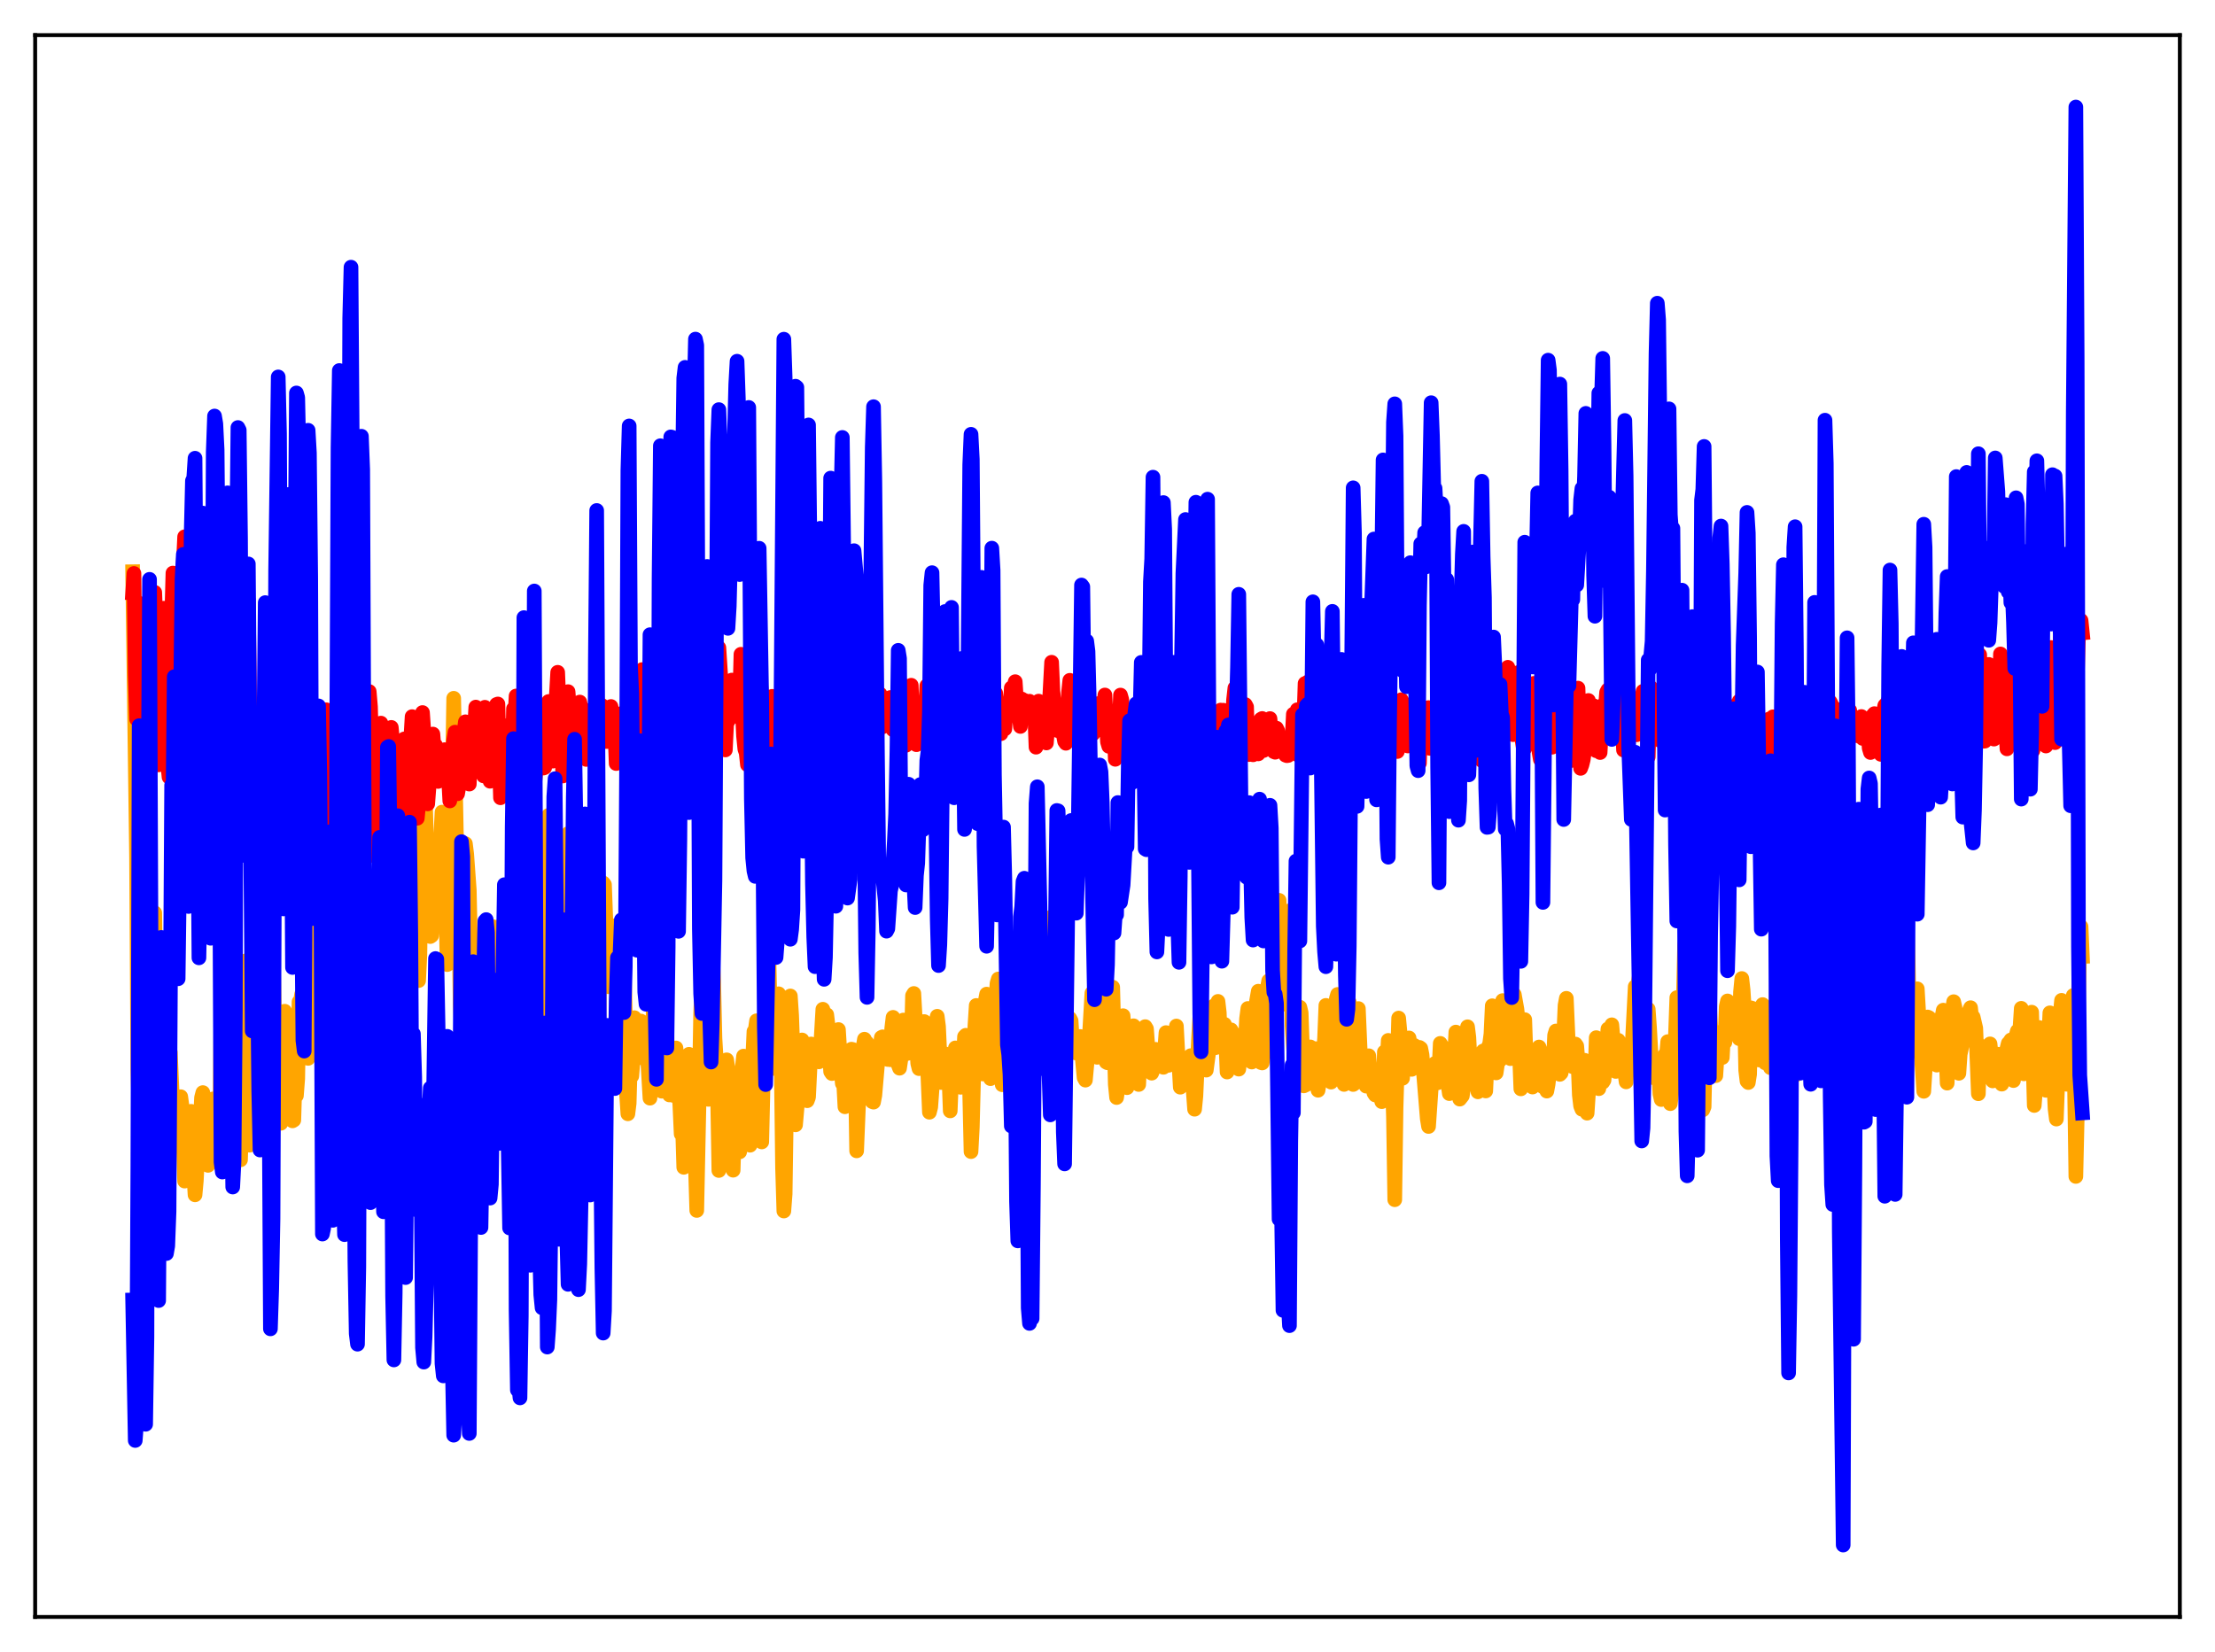 <?xml version="1.0" encoding="utf-8" standalone="no"?>
<!DOCTYPE svg PUBLIC "-//W3C//DTD SVG 1.1//EN"
  "http://www.w3.org/Graphics/SVG/1.1/DTD/svg11.dtd">
<svg xmlns:xlink="http://www.w3.org/1999/xlink" width="453.6pt" height="338.4pt" viewBox="0 0 453.6 338.4" xmlns="http://www.w3.org/2000/svg" version="1.1">
 <defs>
  <style type="text/css">*{stroke-linejoin: round; stroke-linecap: butt}</style>
 </defs>
 <g id="figure_1">
  <g id="patch_1">
   <path d="M 0 338.4 
L 453.6 338.4 
L 453.6 0 
L 0 0 
z
" style="fill: #ffffff"/>
  </g>
  <g id="axes_1">
   <g id="patch_2">
    <path d="M 7.2 331.2 
L 446.4 331.2 
L 446.4 7.2 
L 7.2 7.2 
z
" style="fill: #ffffff"/>
   </g>
   <g id="matplotlib.axis_1"/>
   <g id="matplotlib.axis_2"/>
   <g id="line2d_1">
    <path d="M 27.164 117.112 
L 27.962 175.504 
L 28.228 219.055 
L 28.495 228.249 
L 28.761 217.794 
L 29.293 175.544 
L 29.559 178.16 
L 30.092 201.14 
L 30.358 230.276 
L 30.624 233.517 
L 30.89 225.847 
L 31.156 203.79 
L 31.689 186.986 
L 31.955 207.066 
L 32.221 216.613 
L 32.487 203.299 
L 33.02 215.026 
L 33.286 211.5 
L 33.552 206.45 
L 34.084 219.212 
L 34.351 221.868 
L 34.617 215.569 
L 34.883 215.58 
L 35.415 227.763 
L 35.681 232.208 
L 35.948 227.198 
L 36.214 228.898 
L 36.48 231.692 
L 36.746 226.938 
L 37.012 224.646 
L 37.279 226.607 
L 37.811 241.927 
L 38.343 230.194 
L 38.609 231.108 
L 38.876 228.075 
L 39.142 227.638 
L 39.408 235.885 
L 39.94 244.742 
L 40.207 241.816 
L 40.739 230.879 
L 41.005 230.132 
L 41.271 224.83 
L 41.537 223.799 
L 41.804 232.63 
L 42.07 237.577 
L 42.336 238.447 
L 42.602 238.703 
L 42.868 235.63 
L 43.135 234.097 
L 43.401 227.169 
L 43.667 225.087 
L 43.933 236.292 
L 44.465 237.655 
L 44.732 236.002 
L 44.998 231.463 
L 45.264 207.87 
L 45.53 194.912 
L 45.796 197.819 
L 46.063 193.912 
L 46.595 233.228 
L 46.861 235.126 
L 47.127 234.884 
L 47.393 205.52 
L 47.66 191.86 
L 47.926 191.679 
L 48.192 199.95 
L 48.458 204.576 
L 48.991 237.17 
L 49.257 237.565 
L 49.523 228.508 
L 49.789 207.703 
L 50.321 196.818 
L 50.588 204.129 
L 50.854 223.498 
L 51.12 234.576 
L 51.386 234.051 
L 51.652 227.945 
L 51.919 215.223 
L 52.717 201.019 
L 52.983 201.951 
L 53.249 207.484 
L 53.516 217.609 
L 53.782 217.483 
L 54.048 215.977 
L 54.314 213.739 
L 54.58 209.233 
L 54.847 207.089 
L 55.113 183.351 
L 55.379 176.158 
L 55.911 194.051 
L 56.444 220.828 
L 56.976 224.866 
L 57.242 228.811 
L 57.508 230.083 
L 57.775 226.494 
L 58.307 207.135 
L 58.573 216.731 
L 58.839 221.216 
L 59.105 220.016 
L 59.372 223.296 
L 59.638 228.298 
L 59.904 229.589 
L 60.17 229.427 
L 60.436 220.73 
L 60.703 224.42 
L 60.969 220.963 
L 61.235 205.227 
L 61.501 205.351 
L 61.767 203.678 
L 62.3 205.066 
L 63.098 216.789 
L 63.364 212.417 
L 63.631 211.707 
L 64.429 215.816 
L 64.695 215.916 
L 64.961 214.298 
L 65.228 203.404 
L 65.494 181.671 
L 65.76 178.063 
L 66.026 186.635 
L 66.292 191.569 
L 66.559 199.609 
L 67.623 182.556 
L 68.156 190.261 
L 68.422 199.025 
L 68.688 215.317 
L 68.954 217.062 
L 69.22 221.147 
L 69.487 227.766 
L 69.753 221.716 
L 70.019 211.491 
L 70.285 192.109 
L 70.551 184.497 
L 70.817 188.944 
L 71.084 198.269 
L 71.616 227.24 
L 71.882 228.377 
L 72.415 209.018 
L 72.681 184.42 
L 72.947 173.066 
L 73.213 176.077 
L 73.479 185.86 
L 73.745 205.104 
L 74.012 212.306 
L 74.278 211.178 
L 74.544 208.017 
L 74.81 194.359 
L 75.076 189.748 
L 75.343 181.764 
L 75.609 182.768 
L 76.141 203.781 
L 76.673 212.676 
L 76.94 206.34 
L 77.472 209.594 
L 77.738 201.545 
L 78.271 178.679 
L 78.537 184.583 
L 79.069 209.556 
L 79.335 212.589 
L 79.601 211.046 
L 79.868 199.532 
L 80.134 168.569 
L 80.4 160.67 
L 80.666 167.029 
L 80.932 180.005 
L 81.199 202.819 
L 81.465 210.159 
L 81.731 204.639 
L 81.997 185.753 
L 82.263 177.617 
L 82.796 179.474 
L 83.062 186.785 
L 83.328 204.402 
L 83.594 211.747 
L 84.393 178.862 
L 84.659 174.422 
L 85.191 196.915 
L 85.457 194.649 
L 85.724 200.856 
L 85.99 195.457 
L 86.256 175.513 
L 86.788 157.167 
L 87.055 162.173 
L 87.853 189.219 
L 88.119 191.833 
L 88.385 191.655 
L 88.652 187.671 
L 88.918 189.388 
L 89.184 187.549 
L 89.45 189.579 
L 89.716 189.063 
L 90.249 171.8 
L 90.515 166.351 
L 91.047 175.79 
L 91.58 197.58 
L 91.846 194.15 
L 92.378 174.568 
L 92.911 143.03 
L 93.443 170.248 
L 93.709 176.831 
L 93.975 187.869 
L 94.241 205.667 
L 94.508 210.546 
L 94.774 208.894 
L 95.306 172.805 
L 95.572 174.916 
L 96.105 182.346 
L 96.637 206.804 
L 96.903 205.441 
L 97.169 197.809 
L 97.436 202.046 
L 97.702 201.633 
L 98.234 193.773 
L 98.5 196.346 
L 98.767 200.72 
L 99.299 214.888 
L 99.831 197.306 
L 100.097 199.578 
L 100.364 198.025 
L 100.63 194.676 
L 100.896 189.798 
L 101.162 193.297 
L 101.428 194.317 
L 101.695 191.097 
L 101.961 189.893 
L 102.227 202.938 
L 102.493 206.925 
L 102.759 214.45 
L 103.025 214.585 
L 103.292 209.205 
L 103.558 207.98 
L 103.824 204.082 
L 104.09 190.036 
L 104.356 192.878 
L 104.889 213.507 
L 105.155 216.123 
L 105.421 209.265 
L 105.687 192.973 
L 106.22 177.536 
L 106.486 177.43 
L 106.752 187.694 
L 107.284 222.986 
L 107.551 224.318 
L 108.083 212.416 
L 108.615 190.483 
L 108.881 197.866 
L 109.148 218.996 
L 109.414 218.806 
L 109.68 212.023 
L 109.946 191.559 
L 110.212 184.544 
L 111.011 188.788 
L 111.277 205.839 
L 111.543 210.217 
L 112.076 170.78 
L 112.342 167.019 
L 112.874 193.143 
L 113.14 211.809 
L 113.407 217.885 
L 113.673 217.89 
L 113.939 204.233 
L 114.205 179.995 
L 114.471 177.716 
L 114.737 187.339 
L 115.004 208.172 
L 115.27 217.783 
L 115.536 212.165 
L 116.068 171.079 
L 116.335 170.774 
L 116.601 180.466 
L 116.867 194.487 
L 117.133 215.177 
L 117.399 224.283 
L 117.665 220.268 
L 117.932 206.963 
L 118.464 172.658 
L 118.73 171.983 
L 118.996 180.843 
L 119.529 215.52 
L 119.795 223.042 
L 120.061 219.597 
L 120.327 202.997 
L 120.593 176.12 
L 120.86 174.991 
L 121.392 187.6 
L 121.924 220.903 
L 122.191 226.202 
L 122.457 220.556 
L 122.989 187.034 
L 123.255 181.461 
L 123.521 180.856 
L 123.788 181.195 
L 124.054 188.161 
L 124.32 202.019 
L 124.586 202.114 
L 124.852 200.019 
L 125.385 190.962 
L 125.651 190.646 
L 125.917 189.636 
L 126.183 197.98 
L 126.449 200.173 
L 126.716 197.11 
L 127.248 194.124 
L 127.514 193.591 
L 127.78 197.459 
L 128.047 207.557 
L 128.313 224.123 
L 128.579 228.144 
L 128.845 225.994 
L 129.111 216.802 
L 129.377 220.42 
L 129.644 217.16 
L 129.91 208.457 
L 130.176 209.935 
L 130.442 214.937 
L 130.708 216.715 
L 130.975 216.618 
L 131.241 209.146 
L 131.507 211.114 
L 131.773 214.867 
L 132.039 210.131 
L 132.305 212.286 
L 132.572 215.95 
L 133.104 224.944 
L 133.37 220.834 
L 133.903 202.544 
L 134.169 205.172 
L 134.435 204.909 
L 134.701 215.208 
L 134.967 215.044 
L 135.5 223.51 
L 135.766 210.89 
L 136.032 204.703 
L 136.298 207.289 
L 136.564 211.461 
L 136.831 221.716 
L 137.097 224.281 
L 137.363 224.005 
L 137.629 223.446 
L 137.895 224.379 
L 138.161 216.252 
L 138.428 214.658 
L 139.226 226.425 
L 139.492 232.274 
L 139.759 230.384 
L 140.025 239.105 
L 140.291 236.753 
L 140.557 223.84 
L 141.089 215.956 
L 141.356 217.608 
L 141.622 226.735 
L 141.888 226.104 
L 142.154 230.419 
L 142.687 247.941 
L 143.219 222.374 
L 143.485 207.512 
L 143.751 201.931 
L 144.55 220.53 
L 144.816 224.215 
L 145.082 225.189 
L 145.348 218.762 
L 145.881 195.566 
L 146.147 200.858 
L 146.413 212.669 
L 146.679 217.076 
L 146.945 224.065 
L 147.212 239.755 
L 147.478 236.241 
L 147.744 229.678 
L 148.01 218.663 
L 148.276 218.612 
L 148.543 218.055 
L 148.809 217.091 
L 149.075 218.909 
L 149.341 222.066 
L 149.607 222.596 
L 150.14 239.696 
L 150.406 230.129 
L 150.672 228.761 
L 150.938 228.527 
L 151.204 226.666 
L 151.471 235.939 
L 151.737 230.783 
L 152.003 218.645 
L 152.269 216.328 
L 152.535 217.064 
L 153.068 226.164 
L 153.334 227.622 
L 153.6 234.579 
L 154.132 216.985 
L 154.399 211.272 
L 154.665 211.003 
L 154.931 209.089 
L 155.197 213.266 
L 155.996 233.905 
L 157.06 188.543 
L 157.327 191.031 
L 157.859 212.402 
L 158.125 217.081 
L 158.391 218.846 
L 158.657 218.599 
L 158.924 214.604 
L 159.19 206.152 
L 159.456 203.562 
L 159.722 209.056 
L 159.988 218.088 
L 160.255 239.26 
L 160.521 248.058 
L 160.787 244.546 
L 161.053 226.681 
L 161.319 220.367 
L 161.585 209.819 
L 161.852 204.009 
L 162.118 208.011 
L 162.384 215.547 
L 162.65 229.215 
L 162.916 230.407 
L 163.449 224.285 
L 163.715 218.105 
L 163.981 214.743 
L 164.247 213.022 
L 164.78 215.901 
L 165.046 222.594 
L 165.312 225.463 
L 165.578 224.743 
L 166.111 213.846 
L 166.377 214.214 
L 166.643 215.43 
L 166.909 215.215 
L 167.175 215.638 
L 167.441 214.395 
L 167.708 217.501 
L 167.974 215.774 
L 168.506 206.728 
L 168.772 210.372 
L 169.305 207.844 
L 169.571 210.101 
L 170.103 219.497 
L 170.369 219.9 
L 170.636 215.354 
L 170.902 215.279 
L 171.168 217.153 
L 171.434 214.883 
L 171.7 210.888 
L 172.233 219.264 
L 172.499 221.937 
L 172.765 221.756 
L 173.031 226.702 
L 173.297 225.015 
L 173.564 219.087 
L 174.096 216.275 
L 174.362 214.909 
L 174.628 214.968 
L 174.895 216.038 
L 175.161 219.4 
L 175.427 235.733 
L 175.959 222.644 
L 176.225 222.201 
L 176.492 224.089 
L 176.758 214.478 
L 177.024 212.864 
L 177.29 214.349 
L 177.556 213.593 
L 177.823 219.238 
L 178.089 221.198 
L 178.355 224.046 
L 178.621 225.649 
L 178.887 225.755 
L 179.153 224.36 
L 179.686 218.161 
L 179.952 215.635 
L 180.218 214.731 
L 180.484 212.507 
L 180.751 212.377 
L 181.017 212.496 
L 181.283 214.445 
L 181.549 215.409 
L 181.815 217.018 
L 182.081 216.511 
L 182.348 217.073 
L 182.614 210.664 
L 182.88 208.391 
L 183.146 211.909 
L 183.679 215.424 
L 183.945 218.099 
L 184.211 218.804 
L 184.477 217.039 
L 185.009 208.936 
L 185.276 209.963 
L 185.542 214.515 
L 185.808 215.788 
L 186.074 215.602 
L 186.34 215.626 
L 186.607 214.596 
L 186.873 203.945 
L 187.139 203.498 
L 187.937 217.814 
L 188.204 218.888 
L 188.736 214.54 
L 189.002 209.277 
L 189.268 209.25 
L 189.801 215.184 
L 190.333 227.823 
L 190.599 226.772 
L 191.132 219.524 
L 191.664 209.615 
L 191.93 208.169 
L 192.196 210.247 
L 192.729 221.734 
L 192.995 220.081 
L 193.261 216.187 
L 193.527 215.859 
L 193.793 216.471 
L 194.06 219.13 
L 194.326 220.469 
L 194.592 227.548 
L 194.858 221.005 
L 195.657 214.646 
L 195.923 216.443 
L 196.455 221.889 
L 196.721 222.714 
L 197.254 217.73 
L 197.52 212.337 
L 197.786 212.061 
L 198.052 214.702 
L 198.585 224.176 
L 198.851 235.886 
L 199.117 230.927 
L 199.649 210.12 
L 199.916 205.953 
L 200.448 213.934 
L 201.247 219.987 
L 201.513 213.958 
L 201.779 205.012 
L 202.045 203.631 
L 202.311 206.405 
L 202.577 217.884 
L 202.844 220.943 
L 203.642 217.507 
L 203.908 205.646 
L 204.175 201.414 
L 204.441 200.53 
L 204.973 218.736 
L 205.239 222.194 
L 205.505 220.461 
L 206.038 202.271 
L 206.304 200.724 
L 206.57 197.512 
L 206.836 196.195 
L 207.369 209.69 
L 207.635 211.546 
L 208.167 199.397 
L 208.7 196.104 
L 208.966 198.72 
L 209.498 216.581 
L 209.764 218.231 
L 210.297 202.88 
L 210.563 191.598 
L 210.829 186.446 
L 211.095 186.366 
L 211.361 188.772 
L 211.628 196.81 
L 211.894 212.233 
L 212.16 213.567 
L 212.426 209.202 
L 212.692 202.223 
L 212.959 200.019 
L 213.225 203.569 
L 213.491 203.644 
L 214.023 207.163 
L 214.556 191.642 
L 215.088 187.938 
L 215.354 190.398 
L 215.887 217.538 
L 216.153 223.587 
L 216.419 218.621 
L 216.951 202.227 
L 217.484 190.393 
L 217.75 192.46 
L 218.282 212.43 
L 218.548 212.879 
L 218.815 208.679 
L 219.081 208.588 
L 219.347 209.091 
L 219.613 213.358 
L 219.879 213.876 
L 220.145 215.315 
L 220.412 215.711 
L 220.678 214.661 
L 220.944 212.692 
L 221.21 212.309 
L 222.009 220.751 
L 222.275 221.247 
L 222.807 215.47 
L 223.073 212.563 
L 223.606 203.425 
L 224.138 212.847 
L 224.671 216.572 
L 224.937 213.589 
L 225.203 207.557 
L 225.735 203.205 
L 226.001 206.938 
L 226.534 217.548 
L 226.8 217.692 
L 227.066 214.048 
L 227.599 202.227 
L 227.865 202.205 
L 228.397 222.139 
L 228.663 224.81 
L 228.929 222.949 
L 229.728 210.061 
L 229.994 208.047 
L 230.26 211.944 
L 230.527 220.403 
L 230.793 222.792 
L 231.059 220.265 
L 231.591 212.249 
L 231.857 211.474 
L 232.124 210.113 
L 232.39 211.604 
L 232.922 221.038 
L 233.188 222.14 
L 233.455 216.167 
L 233.721 214.613 
L 233.987 213.891 
L 234.253 211.051 
L 234.519 210.291 
L 234.785 210.738 
L 235.318 217.884 
L 235.584 217.673 
L 235.85 219.82 
L 236.116 219.174 
L 236.383 215.25 
L 236.649 214.936 
L 237.181 217.275 
L 237.447 215.185 
L 237.713 217.34 
L 237.98 218.173 
L 238.246 218.621 
L 238.778 211.512 
L 239.311 218.211 
L 239.577 216.569 
L 239.843 216.205 
L 240.109 214.463 
L 240.375 214.238 
L 240.908 210.166 
L 241.174 215.231 
L 241.44 218.108 
L 241.706 222.697 
L 241.972 217.951 
L 242.239 217.032 
L 242.505 219.32 
L 242.771 219.415 
L 243.037 219.103 
L 243.303 216.863 
L 243.569 218.775 
L 243.836 216.235 
L 244.102 217.286 
L 244.368 223.595 
L 244.634 227.208 
L 244.9 224.52 
L 245.433 213.021 
L 245.699 208.372 
L 246.231 211.418 
L 247.03 219.199 
L 247.562 215.246 
L 247.828 214.901 
L 248.095 209.33 
L 248.361 206.219 
L 248.627 206.028 
L 248.893 214.606 
L 249.159 213.574 
L 249.425 205.117 
L 249.692 207.42 
L 249.958 214.524 
L 250.49 212.316 
L 250.756 209.811 
L 251.023 213.098 
L 251.289 219.588 
L 251.821 211.727 
L 252.087 210.942 
L 252.353 211.394 
L 252.62 213.217 
L 252.886 217.037 
L 253.152 216.538 
L 253.418 217.378 
L 253.684 218.992 
L 253.951 216.489 
L 254.217 216.928 
L 254.749 213.536 
L 255.015 213.799 
L 255.281 208.626 
L 255.548 206.566 
L 255.814 209.816 
L 256.08 215.464 
L 256.346 217.541 
L 256.879 207.557 
L 257.677 203.031 
L 258.209 217.64 
L 258.476 217.727 
L 258.742 215.793 
L 259.008 208.513 
L 259.54 202.338 
L 259.807 200.914 
L 260.339 214.796 
L 260.605 215.469 
L 260.871 211.929 
L 261.137 206.729 
L 261.404 204.634 
L 261.67 196.318 
L 261.936 184.417 
L 262.202 191.12 
L 262.468 203.494 
L 262.735 205.696 
L 263.267 204.69 
L 263.533 197.972 
L 263.799 188.089 
L 264.065 186.57 
L 264.332 195.444 
L 264.598 210.156 
L 265.13 218.007 
L 265.929 209.451 
L 266.195 206.313 
L 266.461 207.454 
L 266.993 222.422 
L 267.526 222.166 
L 267.792 220.463 
L 268.324 214.441 
L 268.857 217.885 
L 269.123 217.712 
L 269.389 214.801 
L 269.655 218.27 
L 269.921 223.32 
L 270.188 221.624 
L 270.454 216.6 
L 270.72 215.066 
L 270.986 216.149 
L 271.252 212.683 
L 271.519 205.94 
L 271.785 208.559 
L 272.051 217.511 
L 272.317 221.39 
L 272.583 221.653 
L 272.849 221.149 
L 273.382 216.333 
L 273.648 204.609 
L 273.914 203.694 
L 274.18 206.382 
L 274.447 214.299 
L 274.713 217.341 
L 274.979 218.796 
L 275.245 222.127 
L 275.511 218.167 
L 275.777 207.526 
L 276.044 205.043 
L 276.31 205.267 
L 276.576 208.993 
L 277.108 222.141 
L 277.375 221.935 
L 277.641 221.096 
L 277.907 210.261 
L 278.173 206.589 
L 278.705 218.908 
L 278.972 216.98 
L 279.238 219.604 
L 279.77 222.478 
L 280.036 218.028 
L 280.303 216.256 
L 280.835 222.773 
L 281.101 222.84 
L 281.367 223.888 
L 281.633 224.29 
L 281.9 223.668 
L 282.166 220.536 
L 282.432 221.83 
L 282.698 224.634 
L 282.964 225.656 
L 283.231 223.931 
L 283.497 215.484 
L 283.763 217.544 
L 284.029 217.596 
L 284.295 213.108 
L 284.561 213.412 
L 285.094 220.859 
L 285.36 228.697 
L 285.626 245.743 
L 285.892 226.873 
L 286.425 208.536 
L 286.691 211.373 
L 286.957 219.444 
L 287.223 220.869 
L 287.489 216.025 
L 287.756 218.224 
L 288.022 218.724 
L 288.554 212.607 
L 288.82 214.326 
L 289.087 219.04 
L 289.353 218.189 
L 289.619 214.135 
L 289.885 215.415 
L 290.151 217.83 
L 290.417 216.823 
L 290.684 214.545 
L 290.95 214.732 
L 291.216 216.065 
L 292.281 229.114 
L 292.547 230.741 
L 293.345 219.158 
L 293.878 217.812 
L 294.144 220.581 
L 294.41 221.795 
L 294.676 219.249 
L 294.943 213.719 
L 295.209 214.145 
L 295.475 220.339 
L 295.741 221.718 
L 296.007 217.639 
L 296.273 218.36 
L 296.54 222.145 
L 296.806 224.009 
L 297.338 218.674 
L 297.604 221.021 
L 298.137 211.406 
L 298.403 212.512 
L 298.669 220.555 
L 298.935 225.137 
L 299.468 224.459 
L 300 220.472 
L 300.266 212.255 
L 300.532 210.32 
L 300.799 212.47 
L 301.065 217.619 
L 301.331 218.069 
L 301.597 218.875 
L 301.863 222.226 
L 302.129 221.928 
L 302.396 222.006 
L 302.662 223.643 
L 303.46 215.718 
L 303.727 215.274 
L 304.259 223.466 
L 304.525 217.653 
L 304.791 214.435 
L 305.057 213.825 
L 305.324 211.807 
L 305.59 206.014 
L 306.122 218.329 
L 306.388 219.768 
L 306.921 216.103 
L 307.187 217.173 
L 307.453 213.488 
L 307.719 204.953 
L 308.252 208.889 
L 309.316 216.843 
L 309.849 205.587 
L 310.115 203.736 
L 310.647 206.727 
L 310.913 209.203 
L 311.446 223.036 
L 311.712 220.653 
L 311.978 209.396 
L 312.244 208.858 
L 312.511 216.408 
L 312.777 218.433 
L 313.043 218.314 
L 313.309 219.548 
L 313.575 221.627 
L 313.841 222.665 
L 314.108 217.738 
L 314.374 218.149 
L 314.64 219.614 
L 314.906 218.671 
L 315.172 214.462 
L 315.439 215.277 
L 315.705 217.221 
L 315.971 222.606 
L 316.237 220.621 
L 316.769 223.494 
L 317.036 222.061 
L 317.302 219.765 
L 317.834 218.941 
L 318.1 217.374 
L 318.367 212.018 
L 318.633 211.179 
L 319.165 219.089 
L 319.431 220.062 
L 319.697 219.784 
L 319.964 218.261 
L 320.496 205.933 
L 320.762 204.491 
L 321.295 216.723 
L 321.561 216.706 
L 321.827 217.906 
L 322.093 218.51 
L 322.359 215.243 
L 322.625 213.862 
L 322.892 214.244 
L 323.158 217.55 
L 323.424 224.308 
L 323.69 226.544 
L 323.956 227.215 
L 324.223 223.997 
L 324.489 217.175 
L 325.021 228.014 
L 325.553 219.892 
L 325.82 221.418 
L 326.352 222.826 
L 326.618 220.611 
L 326.884 212.549 
L 327.151 222.473 
L 327.417 222.995 
L 327.683 218.617 
L 327.949 219.351 
L 328.215 221.675 
L 328.481 221.254 
L 329.28 210.768 
L 329.546 214.539 
L 329.812 214.311 
L 330.079 209.914 
L 330.345 212.93 
L 330.611 219.083 
L 330.877 219.467 
L 331.143 214.681 
L 331.409 213.086 
L 331.942 217.277 
L 332.208 215.794 
L 332.474 216.147 
L 332.74 219.698 
L 333.007 221.603 
L 333.273 216.754 
L 333.805 219.264 
L 334.071 216.572 
L 334.337 212.434 
L 334.87 202.09 
L 335.136 203.423 
L 335.668 200.224 
L 335.935 198.258 
L 336.201 192.178 
L 336.467 195.979 
L 336.733 206.05 
L 336.999 210.195 
L 337.265 206.96 
L 337.532 206.709 
L 337.798 210.451 
L 338.33 219.792 
L 338.596 220.75 
L 338.863 220.014 
L 339.129 219.987 
L 339.395 220.625 
L 339.661 218.819 
L 339.927 224.054 
L 340.193 225.223 
L 340.46 220.552 
L 340.726 219.16 
L 340.992 215.986 
L 341.258 216.295 
L 341.524 213.363 
L 342.057 226.063 
L 342.323 223.997 
L 342.589 217.66 
L 342.855 219.206 
L 343.388 204.345 
L 343.654 206.454 
L 343.92 205.841 
L 344.186 212.915 
L 344.452 216.513 
L 344.985 193.669 
L 345.251 191.737 
L 345.783 197.996 
L 346.049 206.912 
L 346.316 207.562 
L 346.582 213.821 
L 346.848 213.667 
L 347.38 194.447 
L 347.647 199.823 
L 347.913 211.999 
L 348.179 214.274 
L 348.445 218.398 
L 348.711 227.337 
L 348.977 226.707 
L 349.51 202.594 
L 349.776 199.771 
L 350.575 215.409 
L 350.841 215.931 
L 351.373 220.33 
L 351.905 212.098 
L 352.172 211.471 
L 352.704 216.62 
L 352.97 211.803 
L 353.236 213.5 
L 353.503 206.187 
L 353.769 205.027 
L 354.035 208.992 
L 354.301 209.043 
L 354.567 207.065 
L 354.833 206.376 
L 355.1 207.735 
L 355.366 211.232 
L 355.632 211.799 
L 355.898 210.311 
L 356.164 212.756 
L 356.431 203.199 
L 356.697 200.433 
L 356.963 202.78 
L 357.229 206.966 
L 357.495 219.24 
L 357.761 221.452 
L 358.028 221.741 
L 358.294 220.032 
L 358.56 206.439 
L 358.826 206.526 
L 359.359 212.784 
L 359.625 214.57 
L 359.891 214.495 
L 360.157 217.11 
L 360.423 214.263 
L 360.689 208.718 
L 360.956 205.769 
L 361.488 217.715 
L 361.754 216.982 
L 362.02 213.286 
L 362.287 217.37 
L 362.553 218.697 
L 362.819 217.063 
L 363.085 212.578 
L 363.617 211.892 
L 364.15 185.088 
L 364.416 195.491 
L 364.682 215.258 
L 364.948 216.695 
L 365.481 211.182 
L 365.747 205.377 
L 366.013 185.112 
L 366.279 176.306 
L 366.545 177.847 
L 366.812 192.358 
L 367.078 213.189 
L 367.344 218.01 
L 367.61 220.259 
L 367.876 216.582 
L 368.143 208.195 
L 368.409 192.267 
L 368.675 188.817 
L 368.941 194.885 
L 369.207 204.65 
L 369.473 210.166 
L 369.74 210.949 
L 370.006 209.873 
L 370.272 205.196 
L 370.538 195.295 
L 370.804 196.931 
L 371.071 206.378 
L 371.603 215.199 
L 372.135 209.4 
L 372.401 207.564 
L 372.668 198.689 
L 372.934 195.026 
L 373.466 217.89 
L 373.999 216.367 
L 374.265 201.749 
L 374.531 202.073 
L 374.797 187.9 
L 375.063 183.93 
L 375.329 182.672 
L 375.596 199.3 
L 375.862 208.056 
L 376.128 206.313 
L 376.394 201.316 
L 376.927 181.011 
L 377.193 182.978 
L 377.459 182.479 
L 377.725 188.608 
L 377.991 206.762 
L 378.257 207.385 
L 378.524 202.224 
L 379.056 184.245 
L 379.322 185.443 
L 379.588 185.231 
L 379.855 188.057 
L 380.121 206.434 
L 380.387 209.263 
L 380.653 206.807 
L 380.919 210.718 
L 381.452 194.267 
L 381.718 191.963 
L 381.984 192.133 
L 382.25 201.558 
L 382.516 205.951 
L 382.783 206.328 
L 383.049 210.349 
L 383.315 210.433 
L 383.847 190.369 
L 384.113 187.12 
L 384.38 201.766 
L 384.646 210.118 
L 384.912 211.247 
L 385.178 213.44 
L 385.444 211.833 
L 385.977 181.395 
L 386.243 185.968 
L 386.775 213.345 
L 387.041 219.163 
L 387.308 218.796 
L 388.106 189.216 
L 388.372 187.879 
L 388.639 201.924 
L 388.905 208.511 
L 389.171 209.061 
L 389.437 213.73 
L 389.969 207.259 
L 390.236 200.877 
L 390.502 187.965 
L 390.768 197.093 
L 391.034 211.316 
L 391.3 205.6 
L 391.567 213.645 
L 392.099 215.294 
L 392.365 211.031 
L 392.631 202.543 
L 393.164 211.621 
L 393.962 223.537 
L 394.495 215.054 
L 394.761 208.318 
L 395.027 208.442 
L 395.293 211.491 
L 395.559 208.829 
L 395.825 209.408 
L 396.358 217 
L 396.624 218.169 
L 396.89 214.444 
L 397.156 212.689 
L 397.423 213.493 
L 397.689 208.33 
L 397.955 206.915 
L 398.487 215.079 
L 398.753 221.863 
L 399.02 215.214 
L 399.286 211.645 
L 399.552 212.244 
L 399.818 207.058 
L 400.084 205.18 
L 400.351 206.357 
L 400.883 218.441 
L 401.149 219.846 
L 401.415 215.948 
L 402.48 210.865 
L 402.746 212.096 
L 403.012 211.057 
L 403.279 207.009 
L 403.545 206.408 
L 403.811 209.028 
L 404.077 208.316 
L 404.609 210.609 
L 405.142 224.037 
L 405.408 214.12 
L 405.674 218.071 
L 405.94 218.83 
L 406.207 216.054 
L 406.473 218.857 
L 406.739 216.295 
L 407.005 215.283 
L 407.271 218.112 
L 407.537 213.823 
L 407.804 216.538 
L 408.07 221.404 
L 408.336 216.335 
L 408.602 218.409 
L 408.868 216.068 
L 409.135 215.938 
L 409.401 219.389 
L 409.667 221.139 
L 409.933 222.068 
L 410.199 220.731 
L 410.465 216.935 
L 411.264 213.712 
L 411.53 213.454 
L 411.796 213.016 
L 412.329 221.335 
L 412.861 212.144 
L 413.127 211.195 
L 413.393 212.322 
L 413.66 210.651 
L 413.926 206.538 
L 414.192 215.244 
L 414.458 219.958 
L 414.724 217.038 
L 414.991 217.45 
L 415.523 210.728 
L 415.789 209.694 
L 416.055 207.328 
L 416.588 226.436 
L 417.12 219.625 
L 417.386 211.37 
L 417.652 210.484 
L 417.919 212.206 
L 418.185 211.858 
L 418.717 223.096 
L 418.983 223.335 
L 419.249 219.102 
L 419.782 207.463 
L 420.048 210.268 
L 420.847 227.108 
L 421.113 229.221 
L 421.911 207.646 
L 422.177 204.902 
L 422.976 219.064 
L 423.242 222.1 
L 423.508 213.009 
L 424.041 206.263 
L 424.307 207.579 
L 424.573 203.915 
L 425.105 240.973 
L 425.372 229.305 
L 425.638 204.39 
L 425.904 193.269 
L 426.17 189.824 
L 426.436 195.914 
L 426.436 195.914 
" clip-path="url(#p79506d6764)" style="fill: none; stroke: #ffa500; stroke-width: 3; stroke-linecap: square"/>
   </g>
   <g id="line2d_2">
    <path d="M 27.164 121.461 
L 27.43 117.465 
L 27.696 138.437 
L 27.962 147.289 
L 28.228 138.437 
L 28.495 123.549 
L 28.761 126.967 
L 29.027 132.922 
L 29.293 127.74 
L 29.559 128.292 
L 29.825 153.614 
L 30.092 166.505 
L 30.358 125.937 
L 30.624 131.403 
L 30.89 152.966 
L 31.156 133.193 
L 31.423 125.396 
L 31.689 121.34 
L 31.955 128.388 
L 32.487 156.667 
L 32.753 138.653 
L 33.02 136.472 
L 33.286 128.196 
L 33.552 124.58 
L 33.818 125.599 
L 34.084 132.339 
L 34.351 156.583 
L 34.617 159.182 
L 34.883 150.409 
L 35.149 127.05 
L 35.415 117.382 
L 35.681 121.671 
L 36.214 126.634 
L 36.48 144.003 
L 36.746 129.645 
L 37.012 131.235 
L 37.279 125.274 
L 37.545 115.356 
L 37.811 109.951 
L 38.077 112.127 
L 38.343 123.357 
L 38.609 122.042 
L 38.876 122.569 
L 39.142 133.37 
L 39.674 117.304 
L 39.94 121.27 
L 40.207 131.649 
L 40.473 156.429 
L 40.739 165.077 
L 41.005 133.874 
L 41.271 126.562 
L 41.537 124.288 
L 42.07 115.011 
L 42.336 124.06 
L 42.602 152.206 
L 42.868 160.574 
L 43.135 160.308 
L 43.401 129.146 
L 43.667 125.976 
L 44.199 116.728 
L 44.465 117.866 
L 44.732 124.075 
L 44.998 158.266 
L 45.264 162.743 
L 45.53 160.793 
L 46.595 123.096 
L 46.861 129.672 
L 47.127 149.363 
L 47.393 147.163 
L 47.66 155.655 
L 47.926 157.392 
L 48.192 151.677 
L 48.724 137.934 
L 48.991 131.633 
L 49.257 138.316 
L 49.523 149.803 
L 49.789 138.734 
L 50.055 136.008 
L 50.321 131.518 
L 50.588 129.064 
L 50.854 122.9 
L 51.386 167.842 
L 51.652 169.004 
L 51.919 162.977 
L 52.185 152.699 
L 52.451 147.284 
L 53.249 175.083 
L 53.516 176.112 
L 53.782 169.044 
L 54.048 157.151 
L 54.314 154.397 
L 54.847 146.316 
L 55.113 148.49 
L 55.645 158.208 
L 55.911 142.277 
L 56.177 148.153 
L 56.444 159.379 
L 56.71 155.168 
L 56.976 142.411 
L 57.242 141.766 
L 57.775 166.93 
L 58.307 142.982 
L 58.839 149.148 
L 59.105 149.511 
L 59.372 166.449 
L 59.638 172.818 
L 59.904 170.525 
L 60.17 166.688 
L 60.436 148.886 
L 60.703 154.723 
L 60.969 151.031 
L 61.235 156.753 
L 61.501 158.087 
L 61.767 168.776 
L 62.033 168.608 
L 62.566 151.568 
L 62.832 156.091 
L 63.098 146.366 
L 63.364 156.164 
L 63.631 154.285 
L 63.897 171.865 
L 64.163 171.533 
L 64.429 155.828 
L 64.695 160.375 
L 64.961 159.411 
L 65.228 153.237 
L 65.76 147.058 
L 66.026 155.339 
L 66.292 170.257 
L 66.559 161.746 
L 66.825 145.389 
L 67.091 146.61 
L 67.357 147.142 
L 67.623 149.397 
L 67.889 154.279 
L 68.156 172.114 
L 68.422 174.609 
L 68.688 170.44 
L 68.954 160.386 
L 69.22 158.232 
L 69.487 157.065 
L 69.753 145.982 
L 70.285 173.099 
L 70.551 173.297 
L 71.084 154.986 
L 71.35 160.321 
L 71.616 158.508 
L 71.882 160.371 
L 72.148 159.676 
L 72.415 160.893 
L 72.681 166.444 
L 72.947 139.909 
L 73.213 140.714 
L 73.745 161.833 
L 74.012 155.198 
L 74.544 163.349 
L 74.81 163.338 
L 75.076 156.265 
L 75.343 143.713 
L 75.609 141.653 
L 75.875 144.787 
L 76.673 175.324 
L 76.94 174.302 
L 77.472 156.543 
L 77.738 151.205 
L 78.004 148.12 
L 78.803 166.677 
L 79.069 165.873 
L 79.335 158.651 
L 79.868 154.44 
L 80.134 148.996 
L 80.666 154.757 
L 80.932 164.822 
L 81.465 158.301 
L 81.731 160.761 
L 81.997 161.495 
L 82.529 152.078 
L 82.796 151.356 
L 83.328 166.186 
L 84.127 151.286 
L 84.393 146.79 
L 84.659 147.438 
L 84.925 152.273 
L 85.191 164.474 
L 85.457 167.603 
L 85.724 164.862 
L 86.256 147.884 
L 86.522 145.952 
L 87.055 153.708 
L 87.321 161.95 
L 87.587 164.662 
L 88.385 154.075 
L 88.652 150.365 
L 88.918 153.699 
L 89.184 152.638 
L 89.45 153.863 
L 89.716 160.065 
L 90.249 154.951 
L 90.515 154.745 
L 90.781 153.707 
L 91.047 153.559 
L 91.58 159.539 
L 91.846 159.044 
L 92.112 164.057 
L 92.378 155.978 
L 92.911 151.624 
L 93.177 149.971 
L 93.443 158.506 
L 93.709 162.587 
L 93.975 161.056 
L 94.241 160.352 
L 94.508 160.021 
L 95.04 149.843 
L 95.306 147.85 
L 95.572 150.436 
L 95.839 157.082 
L 96.105 160.606 
L 96.371 151.415 
L 96.637 153.868 
L 96.903 150.074 
L 97.169 149.583 
L 97.436 144.838 
L 97.702 147.477 
L 97.968 157.683 
L 98.5 152.25 
L 98.767 152.789 
L 99.033 158.935 
L 99.299 144.875 
L 99.565 149.353 
L 99.831 146.299 
L 100.097 150.852 
L 100.364 160.028 
L 100.896 151.913 
L 101.162 151.066 
L 101.428 148.822 
L 101.695 144.296 
L 101.961 144.199 
L 102.493 163.41 
L 102.759 162.495 
L 103.025 158.956 
L 103.292 152.915 
L 103.558 149.476 
L 103.824 149.164 
L 104.09 148.572 
L 104.356 153.15 
L 104.623 161.013 
L 104.889 157.769 
L 105.155 145.175 
L 105.421 147.666 
L 105.687 142.564 
L 105.953 146.438 
L 106.22 145.648 
L 106.486 145.78 
L 106.752 153.041 
L 107.284 162.953 
L 107.551 149.246 
L 107.817 155.747 
L 108.083 151.405 
L 108.349 149.194 
L 108.615 151.179 
L 108.881 158.269 
L 109.148 160.873 
L 109.414 161.269 
L 109.68 158.591 
L 109.946 148.697 
L 110.212 145.73 
L 110.479 144.551 
L 110.745 145.122 
L 111.277 157.326 
L 111.543 157.221 
L 111.809 148.38 
L 112.076 144.345 
L 112.342 143.69 
L 112.608 145.91 
L 113.14 155.912 
L 113.407 146.925 
L 113.673 147.047 
L 114.205 137.711 
L 114.471 144.215 
L 114.737 146.441 
L 115.27 158.946 
L 115.802 149.412 
L 116.068 142.298 
L 116.335 141.673 
L 116.601 145.13 
L 116.867 145.995 
L 117.133 151.269 
L 117.399 153.15 
L 117.665 152.268 
L 117.932 153.382 
L 118.464 144.858 
L 118.73 143.808 
L 118.996 144.986 
L 119.263 147.703 
L 119.529 152.149 
L 119.795 154.471 
L 120.061 155.557 
L 120.327 152.116 
L 120.593 146.209 
L 120.86 145.473 
L 121.392 149.101 
L 121.658 151.824 
L 121.924 144.726 
L 122.191 142.699 
L 122.457 147.922 
L 122.723 144.285 
L 122.989 145.842 
L 123.255 144.5 
L 123.521 145.232 
L 124.054 151.895 
L 124.32 151.894 
L 124.586 149.694 
L 124.852 146.286 
L 125.119 144.715 
L 125.385 145.978 
L 125.651 148.385 
L 125.917 149.587 
L 126.183 156.397 
L 126.449 154.834 
L 126.716 152.25 
L 126.982 147.981 
L 127.248 146.157 
L 127.514 146.15 
L 127.78 147.914 
L 128.047 150.598 
L 128.313 149.807 
L 128.579 140.881 
L 128.845 153.681 
L 129.111 150.68 
L 129.377 144.646 
L 129.644 147.692 
L 129.91 147.507 
L 130.176 151.473 
L 130.442 145.387 
L 130.708 145.06 
L 130.975 147.891 
L 131.241 148.689 
L 131.507 137.15 
L 132.039 147.859 
L 132.572 155.07 
L 133.104 149.586 
L 133.37 142.983 
L 133.636 130.803 
L 134.435 142.543 
L 134.701 150.227 
L 134.967 154.089 
L 135.233 153.909 
L 135.5 151.405 
L 135.766 151.628 
L 136.032 136.928 
L 136.298 140.532 
L 136.564 146.222 
L 136.831 145.786 
L 137.097 143.594 
L 137.363 158.208 
L 137.895 153.468 
L 138.161 137.774 
L 138.428 136.752 
L 138.96 144.648 
L 139.226 144.782 
L 139.492 144.387 
L 139.759 148.886 
L 140.025 148.894 
L 140.291 148.112 
L 140.557 139.216 
L 140.823 137.967 
L 141.089 133.44 
L 141.356 132.325 
L 141.622 134.248 
L 142.154 146.085 
L 142.42 143.866 
L 142.687 130.692 
L 143.219 142.203 
L 143.485 138.036 
L 143.751 144.651 
L 144.017 147.086 
L 144.284 152.903 
L 144.55 141.684 
L 144.816 142.267 
L 145.082 144.647 
L 145.348 145.718 
L 145.615 138.586 
L 145.881 138.762 
L 146.413 149.922 
L 146.945 133.312 
L 147.212 132.677 
L 147.744 140.847 
L 148.01 141.634 
L 148.276 145.124 
L 148.543 153.613 
L 148.809 148.028 
L 149.075 147.762 
L 149.341 142.958 
L 149.607 145.472 
L 149.873 139.299 
L 150.14 140.698 
L 150.406 141.259 
L 150.672 145.411 
L 150.938 146.762 
L 151.204 139.585 
L 151.471 143.853 
L 151.737 134.016 
L 152.003 145.314 
L 152.269 150.789 
L 152.535 153.45 
L 152.801 154.204 
L 153.068 156.633 
L 153.334 145.035 
L 153.6 143.597 
L 153.866 147.372 
L 154.132 148.656 
L 154.399 153.563 
L 154.931 150.93 
L 155.197 151.078 
L 155.729 139.209 
L 155.996 143.043 
L 156.262 148.726 
L 156.528 150.358 
L 156.794 142.685 
L 157.06 148.432 
L 157.327 149.532 
L 157.593 150.099 
L 157.859 152.612 
L 158.125 142.633 
L 158.391 144.901 
L 158.657 148.963 
L 158.924 147.901 
L 159.19 153.001 
L 159.456 151.405 
L 159.722 151.768 
L 160.255 138.742 
L 160.521 135.925 
L 160.787 143.686 
L 161.053 147.547 
L 161.319 153.309 
L 161.585 154.177 
L 161.852 149.296 
L 162.118 148.63 
L 162.384 148.432 
L 162.65 143.427 
L 162.916 144.283 
L 163.449 154.407 
L 163.715 149.643 
L 163.981 141.061 
L 164.247 141.911 
L 164.513 144.57 
L 164.78 144.174 
L 165.046 142.408 
L 165.578 156.519 
L 165.844 155.012 
L 166.377 146.343 
L 166.643 141.911 
L 166.909 142.889 
L 167.441 148.222 
L 167.708 155.596 
L 167.974 153.993 
L 169.305 138.921 
L 169.571 154.332 
L 169.837 158.869 
L 170.369 152.034 
L 170.636 145.48 
L 170.902 150.091 
L 171.168 148.714 
L 171.434 146.635 
L 171.7 151.452 
L 171.967 154.058 
L 172.233 153.611 
L 172.499 155.295 
L 172.765 144.933 
L 173.031 141.72 
L 173.297 146.464 
L 173.564 146.552 
L 173.83 147.041 
L 174.096 153.832 
L 174.362 151.517 
L 174.628 151.128 
L 175.161 139.925 
L 175.427 140.354 
L 175.693 141.975 
L 175.959 142.41 
L 176.225 150.2 
L 177.024 154.118 
L 177.29 143.855 
L 177.556 144.598 
L 177.823 143.673 
L 178.089 139.78 
L 178.355 153.675 
L 178.621 155 
L 178.887 155.752 
L 179.153 151.2 
L 179.42 152.823 
L 179.686 149.06 
L 179.952 148.251 
L 180.218 142.165 
L 180.484 142.768 
L 180.751 148.88 
L 181.017 147.394 
L 181.283 148.522 
L 181.549 147.341 
L 181.815 145.075 
L 182.081 145.37 
L 182.348 142.869 
L 182.88 149.475 
L 183.146 148.271 
L 183.412 149.085 
L 183.679 149.153 
L 183.945 142.248 
L 184.211 142.879 
L 184.477 139.939 
L 184.743 148.942 
L 185.009 149.392 
L 185.276 150.325 
L 185.542 152.653 
L 185.808 146.971 
L 186.607 140.361 
L 186.873 147.846 
L 187.139 148.099 
L 187.405 149.466 
L 187.671 152.541 
L 188.47 146.705 
L 188.736 150.163 
L 189.002 147.635 
L 189.268 146.923 
L 189.535 145.287 
L 189.801 140.473 
L 190.067 143.662 
L 190.333 144.429 
L 190.599 143.034 
L 190.865 143.63 
L 191.132 148.139 
L 191.398 146.842 
L 191.664 147.103 
L 191.93 149.424 
L 192.196 143.697 
L 192.463 149.701 
L 192.729 147.553 
L 192.995 141.969 
L 193.527 150.148 
L 193.793 146.042 
L 194.06 149.009 
L 194.326 144.476 
L 194.592 146.537 
L 195.124 137.612 
L 195.391 147.004 
L 195.923 145.586 
L 196.189 148.029 
L 196.455 152.469 
L 196.721 146.81 
L 196.988 146.772 
L 197.254 140.497 
L 197.786 145.803 
L 198.052 145.787 
L 198.319 139.267 
L 198.585 143.048 
L 198.851 142.389 
L 199.117 143.919 
L 199.383 147.94 
L 199.649 142.356 
L 199.916 146.329 
L 200.182 148.491 
L 200.448 151.573 
L 200.714 152.865 
L 200.98 151.063 
L 201.247 141.558 
L 201.513 143.757 
L 201.779 139.173 
L 202.045 139.286 
L 202.577 152.631 
L 202.844 153.536 
L 203.11 144.333 
L 203.376 142.406 
L 203.642 144.14 
L 203.908 142.006 
L 204.175 144.465 
L 204.707 146.838 
L 204.973 150.281 
L 205.239 148.386 
L 205.505 145.605 
L 205.772 149.312 
L 206.038 144.843 
L 206.304 144.199 
L 206.57 146.206 
L 206.836 145.549 
L 207.103 140.9 
L 207.369 142.824 
L 207.635 140.681 
L 207.901 139.63 
L 208.167 143.577 
L 208.433 144.277 
L 208.966 148.802 
L 209.232 143.176 
L 209.498 146.517 
L 209.764 143.456 
L 210.031 144.736 
L 210.297 146.733 
L 210.829 143.636 
L 211.095 146.446 
L 211.361 145.415 
L 211.628 145.174 
L 211.894 146.085 
L 212.16 153.049 
L 212.426 146.876 
L 212.692 143.616 
L 212.959 147.426 
L 213.225 148.209 
L 213.491 151.027 
L 213.757 144.591 
L 214.289 152.182 
L 214.822 145.506 
L 215.354 135.651 
L 215.62 141.626 
L 215.887 144.055 
L 216.153 145.091 
L 216.419 149.567 
L 216.685 149.68 
L 216.951 145.801 
L 217.217 148.569 
L 217.484 147.596 
L 217.75 150.451 
L 218.016 151.858 
L 218.282 152.247 
L 218.548 149.812 
L 218.815 141.903 
L 219.081 139.35 
L 219.347 145.005 
L 219.613 147.342 
L 219.879 147.869 
L 220.145 145.999 
L 220.678 144.368 
L 220.944 142.272 
L 221.476 153.815 
L 222.009 145.127 
L 222.275 144.299 
L 222.541 142.702 
L 222.807 142.07 
L 223.073 150.495 
L 223.34 149.156 
L 223.606 149.26 
L 223.872 150.272 
L 224.138 145.597 
L 224.404 149.17 
L 224.671 147.099 
L 224.937 144.109 
L 225.203 149.456 
L 225.469 147.628 
L 225.735 148.443 
L 226.268 142.36 
L 226.8 151.971 
L 227.066 152.872 
L 227.599 147.599 
L 227.865 145.737 
L 228.131 149.319 
L 228.397 155.529 
L 228.663 149.409 
L 228.929 146.172 
L 229.196 148.752 
L 229.462 142.375 
L 229.728 143.307 
L 229.994 149.084 
L 230.26 149.51 
L 230.527 152.794 
L 230.793 151.949 
L 231.059 152.367 
L 231.325 153.696 
L 231.591 151.332 
L 231.857 151.619 
L 232.124 152.895 
L 232.39 153.329 
L 232.656 147.331 
L 232.922 144.942 
L 233.188 146.189 
L 233.455 151.128 
L 233.721 149.708 
L 233.987 146.721 
L 234.253 150.655 
L 234.519 151.494 
L 235.052 154.264 
L 235.318 152.745 
L 235.584 152.58 
L 235.85 146.995 
L 236.116 146.443 
L 236.383 143.419 
L 236.649 144.228 
L 236.915 150.257 
L 237.181 152.835 
L 237.713 143.838 
L 237.98 146.787 
L 238.246 147.336 
L 238.778 150.772 
L 239.044 151.515 
L 239.311 152.93 
L 239.577 151.237 
L 239.843 143.075 
L 240.109 148.563 
L 240.375 156.727 
L 240.641 158.049 
L 241.174 145.912 
L 241.44 145.687 
L 241.706 149.462 
L 241.972 146.286 
L 242.239 152.351 
L 242.505 149.817 
L 242.771 152.853 
L 243.037 152.936 
L 243.303 156.254 
L 243.569 152.713 
L 243.836 152.781 
L 244.102 153.699 
L 244.368 147.538 
L 244.9 149.543 
L 245.167 154.237 
L 245.433 153.662 
L 245.699 153.495 
L 245.965 154.303 
L 246.231 154.743 
L 246.497 144.004 
L 246.764 139.425 
L 247.03 149.258 
L 247.296 152.836 
L 247.562 152.57 
L 247.828 149.243 
L 248.095 149.097 
L 248.361 146.705 
L 248.627 148.59 
L 248.893 153.995 
L 249.159 154.087 
L 249.425 154.019 
L 249.692 153.323 
L 249.958 145.453 
L 250.224 145.725 
L 250.49 145.477 
L 250.756 146.037 
L 251.289 157.641 
L 251.555 157.587 
L 251.821 148.29 
L 252.087 145.982 
L 252.353 147.808 
L 252.62 143.302 
L 252.886 140.925 
L 253.152 140.893 
L 253.418 154.129 
L 253.684 153.457 
L 253.951 152.145 
L 254.217 148.659 
L 254.483 148.585 
L 254.749 144.713 
L 255.015 144.314 
L 255.281 144.793 
L 255.548 153.936 
L 255.814 154.558 
L 256.08 153.783 
L 256.346 154.061 
L 256.612 154.607 
L 257.145 152.727 
L 257.411 152.974 
L 257.677 154.416 
L 257.943 153.317 
L 258.209 147.331 
L 258.476 147.173 
L 258.742 153.739 
L 259.008 153.068 
L 259.274 153.025 
L 259.54 153.135 
L 259.807 152.575 
L 260.073 147.188 
L 260.605 153.072 
L 260.871 153.971 
L 261.137 154.083 
L 261.404 149.15 
L 261.67 149.682 
L 261.936 152.89 
L 262.202 152.591 
L 262.468 153.516 
L 262.735 152.232 
L 263.267 154.685 
L 263.533 154.787 
L 263.799 154.747 
L 264.332 151.8 
L 264.598 151.512 
L 264.864 146.28 
L 265.13 146.126 
L 265.396 146.711 
L 265.663 145.379 
L 265.929 154.724 
L 266.195 152.652 
L 266.461 151.544 
L 266.727 152.492 
L 266.993 148.133 
L 267.26 139.994 
L 267.526 140.93 
L 267.792 139.718 
L 268.058 148.147 
L 268.324 151.926 
L 268.591 153.328 
L 269.123 148.129 
L 269.389 146.316 
L 269.655 142.938 
L 269.921 142.021 
L 270.188 140.203 
L 270.454 149.321 
L 270.72 153.174 
L 270.986 154.065 
L 271.519 150.937 
L 271.785 152.6 
L 272.051 147.043 
L 272.317 145.773 
L 272.583 153.501 
L 272.849 151.703 
L 273.382 153.31 
L 273.648 151.357 
L 273.914 150.227 
L 274.18 152.243 
L 274.447 152.238 
L 274.713 155.397 
L 276.044 147.694 
L 276.31 147.624 
L 276.576 149.886 
L 276.842 153.454 
L 277.375 157.548 
L 277.641 155.231 
L 277.907 151.043 
L 278.173 151.877 
L 278.439 143.531 
L 278.705 141.817 
L 279.238 154.562 
L 279.504 156.3 
L 280.569 149.331 
L 280.835 153.173 
L 281.101 154.083 
L 281.367 154.264 
L 281.633 155.002 
L 281.9 151.452 
L 282.166 144.424 
L 282.432 147.453 
L 282.698 146.921 
L 282.964 152.788 
L 283.231 152.182 
L 283.497 154.503 
L 284.029 152.172 
L 284.295 152.984 
L 284.561 144.352 
L 284.828 143.105 
L 285.094 145.968 
L 285.36 146.537 
L 285.626 150.621 
L 285.892 150.54 
L 286.159 153.937 
L 286.691 151.94 
L 286.957 143.33 
L 287.223 143.799 
L 287.489 151.578 
L 287.756 152.022 
L 288.022 148.784 
L 288.288 152.796 
L 288.554 152.51 
L 288.82 151.356 
L 289.353 146.8 
L 289.885 149.878 
L 290.151 149.302 
L 290.684 156.308 
L 290.95 147.056 
L 291.216 144.826 
L 291.482 144.944 
L 291.748 145.893 
L 292.015 150.112 
L 292.281 146.745 
L 292.547 144.943 
L 292.813 153.291 
L 293.079 148.688 
L 293.345 146.125 
L 293.612 151.435 
L 293.878 149.975 
L 294.144 145.319 
L 294.41 148.2 
L 294.676 149.017 
L 294.943 152.983 
L 295.209 142.15 
L 295.475 143.305 
L 295.741 143.199 
L 296.007 144.339 
L 296.273 151.138 
L 296.54 144.061 
L 296.806 146.956 
L 297.338 141.585 
L 297.871 140.141 
L 298.137 140.175 
L 298.403 142.35 
L 298.669 143.042 
L 298.935 145.885 
L 299.201 141.364 
L 299.468 140.794 
L 300 139.08 
L 300.266 136.363 
L 300.532 135.977 
L 300.799 140.745 
L 301.065 150.872 
L 301.331 153.181 
L 301.597 149.857 
L 301.863 140.619 
L 302.396 138.779 
L 302.928 142.577 
L 303.194 154.098 
L 303.46 155.787 
L 303.727 154.515 
L 303.993 141.267 
L 304.525 138.52 
L 304.791 139.867 
L 305.057 141.902 
L 305.59 153.522 
L 305.856 145.276 
L 306.122 143.642 
L 306.388 140.846 
L 306.655 140.031 
L 306.921 147.826 
L 307.453 151.375 
L 307.719 149.675 
L 307.985 141.832 
L 308.518 138.29 
L 308.784 136.683 
L 309.05 137.653 
L 309.316 142.453 
L 309.583 149.35 
L 309.849 150.478 
L 310.115 149.846 
L 310.381 143.348 
L 310.647 144.069 
L 310.913 137.765 
L 311.446 144.632 
L 311.712 151.652 
L 311.978 153.397 
L 312.244 153.287 
L 312.511 145.443 
L 312.777 141.588 
L 313.043 141.467 
L 313.309 147.435 
L 313.841 140.96 
L 314.108 139.979 
L 314.64 143.739 
L 314.906 147.046 
L 315.172 154.04 
L 315.439 155.566 
L 315.705 154.146 
L 316.237 143.869 
L 316.503 143.387 
L 316.769 144.119 
L 317.302 141.413 
L 317.834 153.055 
L 318.1 151.941 
L 318.367 152.839 
L 318.633 144.941 
L 318.899 145.694 
L 319.165 149.43 
L 319.431 146.374 
L 319.697 150.723 
L 319.964 152.835 
L 320.23 152.43 
L 320.496 152.954 
L 320.762 145.614 
L 321.028 144.772 
L 321.295 150.827 
L 321.827 155.77 
L 322.093 155.318 
L 322.359 146.188 
L 322.892 141.848 
L 323.158 140.956 
L 323.69 157.387 
L 323.956 156.669 
L 324.223 155.607 
L 324.489 153.737 
L 325.021 143.673 
L 325.287 143.479 
L 325.82 146.796 
L 326.086 145.883 
L 326.352 144.569 
L 326.618 147.305 
L 326.884 153.776 
L 327.151 148.726 
L 327.683 154.144 
L 328.215 144.447 
L 328.481 144.412 
L 328.748 145.041 
L 329.014 141.791 
L 329.28 141.302 
L 329.546 143.015 
L 329.812 143.705 
L 330.079 141.836 
L 330.345 146.325 
L 330.611 146.468 
L 330.877 146.34 
L 331.409 140.31 
L 331.676 141.374 
L 332.208 147.481 
L 332.474 153.639 
L 333.007 143.729 
L 333.539 145.824 
L 333.805 145.375 
L 334.071 143.494 
L 334.337 143 
L 334.604 143.21 
L 334.87 148.177 
L 335.136 150.505 
L 335.402 149.026 
L 335.668 145.195 
L 335.935 145.3 
L 336.467 141.604 
L 336.999 143.762 
L 337.265 147.885 
L 337.532 155.04 
L 337.798 144.742 
L 338.064 140.825 
L 338.33 143.861 
L 338.596 145.375 
L 338.863 142.89 
L 339.129 141.626 
L 339.395 144.159 
L 339.661 150.488 
L 339.927 151.662 
L 340.193 144.542 
L 340.46 142.49 
L 340.726 145.319 
L 340.992 144.658 
L 341.258 146.707 
L 341.524 144.672 
L 341.791 144.552 
L 342.323 141.315 
L 342.589 141.563 
L 342.855 144.066 
L 343.121 143.732 
L 343.388 144.318 
L 343.654 146.822 
L 343.92 147.563 
L 344.186 149.898 
L 344.452 155.995 
L 344.719 153.253 
L 344.985 144.39 
L 345.251 140.863 
L 345.517 141.043 
L 345.783 141.712 
L 346.049 144.071 
L 346.316 149.824 
L 346.582 147.268 
L 346.848 148.539 
L 347.114 146.529 
L 347.38 142.37 
L 347.647 142.265 
L 347.913 148.032 
L 348.179 144.497 
L 348.445 144.941 
L 348.711 144.729 
L 348.977 145.087 
L 349.244 156.753 
L 349.51 152.016 
L 349.776 150.425 
L 350.042 151.854 
L 350.308 150.146 
L 350.575 145.692 
L 351.107 146.352 
L 351.373 147.153 
L 351.639 147.538 
L 351.905 152.794 
L 352.172 155.482 
L 352.438 152.021 
L 352.704 146.42 
L 352.97 147.456 
L 353.236 145.304 
L 353.503 145.135 
L 353.769 144.467 
L 354.301 153.206 
L 354.833 154.167 
L 355.366 145.255 
L 355.632 146.038 
L 356.164 143.611 
L 356.431 150.222 
L 356.697 150.779 
L 357.229 156.104 
L 357.495 141.101 
L 358.294 148.956 
L 358.56 149.024 
L 358.826 150.15 
L 359.092 153.191 
L 359.359 152.969 
L 359.625 153.124 
L 359.891 149.011 
L 360.157 146.913 
L 360.423 153.737 
L 360.689 154.167 
L 360.956 152.218 
L 361.222 152.706 
L 361.754 149.183 
L 362.02 152.467 
L 362.287 147.279 
L 362.553 149.289 
L 362.819 148.612 
L 363.085 146.823 
L 363.351 151.398 
L 363.617 153.872 
L 364.15 151.193 
L 364.416 150.371 
L 364.682 146.486 
L 364.948 148.621 
L 365.215 141.837 
L 366.013 152.223 
L 366.545 147.871 
L 366.812 148.736 
L 367.078 153.021 
L 367.344 146.363 
L 367.61 142.608 
L 367.876 143.352 
L 368.143 144.858 
L 368.409 150.636 
L 368.675 152.8 
L 368.941 151.416 
L 369.207 150.895 
L 369.473 154.796 
L 369.74 146.137 
L 370.272 144.289 
L 370.538 145.497 
L 370.804 151.353 
L 371.071 152.762 
L 371.603 153.213 
L 371.869 146.351 
L 372.135 144.571 
L 372.668 143.856 
L 373.2 152.834 
L 373.732 149.416 
L 373.999 152.567 
L 374.265 149.51 
L 374.531 144.374 
L 374.797 143.771 
L 375.063 144.3 
L 375.329 146.632 
L 375.596 147.5 
L 375.862 145.185 
L 376.128 151.299 
L 376.394 149.748 
L 376.66 151.518 
L 376.927 151.615 
L 377.193 151.516 
L 377.459 152.348 
L 377.725 151.146 
L 377.991 148.702 
L 378.524 150.528 
L 378.79 145.493 
L 379.322 150.185 
L 379.588 147.849 
L 380.387 150.717 
L 380.653 150.734 
L 380.919 148.054 
L 381.185 146.769 
L 381.452 151.262 
L 381.718 149.795 
L 381.984 149.724 
L 382.25 148.289 
L 382.516 149.785 
L 382.783 153.247 
L 383.049 154.139 
L 383.581 146.477 
L 383.847 146.177 
L 384.113 147.629 
L 384.38 146.632 
L 384.646 152.799 
L 385.178 154.52 
L 385.711 145.862 
L 385.977 144.511 
L 386.243 144.21 
L 386.509 149.683 
L 386.775 143.234 
L 387.041 154.791 
L 387.308 156.717 
L 387.84 146.029 
L 388.106 145.086 
L 388.372 145.214 
L 388.905 148.371 
L 389.171 157.322 
L 389.437 155.674 
L 389.703 156.637 
L 389.969 151.385 
L 390.236 149.815 
L 390.502 141.916 
L 390.768 142.655 
L 391.833 157.497 
L 392.099 155.384 
L 392.365 151.984 
L 392.631 138.79 
L 392.897 139.892 
L 393.164 153.042 
L 393.43 151.593 
L 393.696 147.676 
L 394.228 155.088 
L 394.495 146.003 
L 394.761 144.568 
L 395.027 141.294 
L 395.293 151.397 
L 395.559 150.326 
L 395.825 148.659 
L 396.092 150.844 
L 396.358 141.514 
L 396.624 149.265 
L 396.89 149.388 
L 397.156 146.45 
L 397.423 148.661 
L 397.689 152.027 
L 397.955 149.231 
L 398.221 148.55 
L 398.487 137.992 
L 398.753 144.054 
L 399.02 145.606 
L 399.286 149.46 
L 399.552 151.072 
L 399.818 149.985 
L 400.084 145.575 
L 400.351 151.479 
L 400.617 153.454 
L 400.883 138.997 
L 401.149 146.398 
L 401.415 147.116 
L 401.681 150.693 
L 401.948 152.346 
L 402.48 147.55 
L 402.746 148.473 
L 403.012 146.033 
L 403.279 136.718 
L 403.811 148.457 
L 404.077 149.456 
L 404.343 149.604 
L 405.142 135.546 
L 405.408 134.105 
L 405.674 143.823 
L 405.94 148.983 
L 406.207 151.828 
L 406.473 151.806 
L 407.005 141.254 
L 407.271 136.097 
L 407.537 148.868 
L 408.07 146.121 
L 408.336 151.392 
L 408.602 147.966 
L 408.868 146.384 
L 409.135 148.025 
L 409.401 145.735 
L 409.667 133.952 
L 410.199 151.178 
L 410.732 149.12 
L 410.998 153.388 
L 411.264 145.03 
L 411.53 143.028 
L 412.063 136.4 
L 412.329 146.939 
L 412.595 151.03 
L 412.861 148.584 
L 413.127 147.406 
L 413.393 135.975 
L 413.66 140.045 
L 413.926 147.059 
L 414.192 146.126 
L 414.458 155.416 
L 414.991 146.922 
L 415.257 137.566 
L 415.523 134.638 
L 415.789 145.897 
L 416.055 140.314 
L 416.321 153.738 
L 417.12 143.612 
L 417.386 144.586 
L 417.652 142.543 
L 417.919 132.361 
L 418.717 150.947 
L 418.983 152.807 
L 419.249 140.492 
L 419.516 144.176 
L 419.782 143.052 
L 420.048 132.638 
L 420.314 135.475 
L 420.58 151.78 
L 420.847 152.112 
L 421.113 149.792 
L 421.379 148.838 
L 421.911 130.729 
L 422.177 131.091 
L 422.444 132.474 
L 422.71 150.373 
L 422.976 150.833 
L 423.242 150.148 
L 423.508 138.817 
L 423.775 136.179 
L 424.041 136.353 
L 424.307 135.395 
L 424.573 146.11 
L 425.105 136.479 
L 425.372 138.817 
L 425.638 130.299 
L 425.904 127.861 
L 426.17 127.09 
L 426.436 129.645 
L 426.436 129.645 
" clip-path="url(#p79506d6764)" style="fill: none; stroke: #ff0000; stroke-width: 3; stroke-linecap: square"/>
   </g>
   <g id="line2d_3">
    <path d="M 27.164 266.288 
L 27.696 295.056 
L 27.962 291.526 
L 28.228 239.124 
L 28.495 148.645 
L 29.293 268.219 
L 29.559 283.982 
L 29.825 291.737 
L 30.092 273.873 
L 30.358 159.748 
L 30.624 118.667 
L 31.156 250.086 
L 31.423 196.02 
L 31.955 259.049 
L 32.487 266.399 
L 33.02 192.016 
L 33.286 207.543 
L 33.552 205.646 
L 34.084 256.769 
L 34.351 255.212 
L 34.617 248.182 
L 35.149 160.823 
L 35.415 165.181 
L 35.681 138.617 
L 36.214 195.028 
L 36.48 200.483 
L 36.746 180.315 
L 37.012 140.126 
L 37.279 118.63 
L 37.545 113.557 
L 38.343 184.921 
L 38.609 185.677 
L 39.142 109.601 
L 39.408 98.483 
L 39.674 97.927 
L 39.94 93.862 
L 40.739 196.199 
L 41.005 182.459 
L 41.271 120.243 
L 41.537 105.102 
L 41.804 115.565 
L 42.07 105.83 
L 42.336 118.136 
L 42.868 187.914 
L 43.135 192.188 
L 43.667 92.576 
L 43.933 85.216 
L 44.199 86.807 
L 44.465 92.121 
L 44.732 120.775 
L 45.264 238.022 
L 45.53 240.074 
L 45.796 222.258 
L 46.329 113.196 
L 46.595 100.95 
L 46.861 121.984 
L 47.127 160.784 
L 47.393 223.593 
L 47.66 243.143 
L 47.926 237.81 
L 48.192 207.096 
L 48.458 111.829 
L 48.724 87.571 
L 48.991 88.099 
L 49.257 110.315 
L 49.523 158.833 
L 49.789 166.482 
L 50.055 169.394 
L 50.321 175.293 
L 50.588 131.25 
L 50.854 115.508 
L 51.652 211.179 
L 52.185 175.806 
L 52.451 193.976 
L 52.717 197.733 
L 52.983 223.365 
L 53.249 235.564 
L 53.516 230.015 
L 53.782 199.16 
L 54.048 149.759 
L 54.314 123.435 
L 54.58 129.883 
L 55.379 272.194 
L 55.645 264.011 
L 55.911 249.612 
L 56.444 116.799 
L 56.976 77.207 
L 57.242 88.898 
L 57.775 186.025 
L 58.041 186.174 
L 58.573 105.018 
L 58.839 105.526 
L 59.105 101.28 
L 59.372 123.858 
L 59.904 198.172 
L 60.17 186.369 
L 60.436 114.377 
L 60.703 80.492 
L 60.969 81.426 
L 61.235 93.819 
L 61.501 121.432 
L 61.767 184.059 
L 62.033 213.134 
L 62.3 215.297 
L 62.566 174.775 
L 62.832 110.65 
L 63.098 88.134 
L 63.364 92.791 
L 63.631 118.257 
L 63.897 188.153 
L 64.163 185.645 
L 64.961 149.377 
L 65.228 144.593 
L 65.494 158.389 
L 65.76 192.012 
L 66.026 252.774 
L 66.292 251.512 
L 66.559 230.101 
L 66.825 194.678 
L 67.091 177.124 
L 67.623 170.343 
L 68.156 249.961 
L 68.422 245.908 
L 68.688 212.574 
L 69.22 91.754 
L 69.487 75.893 
L 69.753 92.807 
L 70.285 243.222 
L 70.551 252.894 
L 70.817 252.451 
L 71.084 214.98 
L 71.616 65.195 
L 71.882 54.726 
L 72.148 92.53 
L 72.415 222.298 
L 72.681 258.441 
L 72.947 273.178 
L 73.213 275.334 
L 73.479 259.539 
L 73.745 191.181 
L 74.012 89.355 
L 74.278 96.169 
L 74.81 221.487 
L 75.076 232.607 
L 75.343 238.215 
L 75.609 239.465 
L 75.875 246.342 
L 76.141 204.281 
L 76.407 206.4 
L 76.94 230.546 
L 77.206 229.248 
L 77.472 187.093 
L 77.738 171.52 
L 78.004 194.201 
L 78.271 228.494 
L 78.537 248.213 
L 78.803 235.186 
L 79.335 153.069 
L 79.601 152.903 
L 79.868 171.403 
L 80.4 265.442 
L 80.666 278.561 
L 80.932 264.836 
L 81.465 167.085 
L 81.731 188.258 
L 82.263 238.159 
L 82.529 229.875 
L 82.796 237.046 
L 83.062 261.691 
L 83.328 236.2 
L 83.594 179.736 
L 83.86 168.412 
L 84.127 191.429 
L 84.393 234.16 
L 84.659 211.767 
L 84.925 220.556 
L 85.191 247.636 
L 85.457 247.893 
L 85.724 240.424 
L 85.99 226.338 
L 86.256 242.382 
L 86.522 276.034 
L 86.788 279.002 
L 87.055 273.79 
L 87.321 263.431 
L 87.853 228.153 
L 88.119 222.867 
L 88.385 227.274 
L 88.652 233.798 
L 89.184 196.343 
L 89.45 196.473 
L 89.716 210.556 
L 90.515 279.307 
L 90.781 281.829 
L 91.047 262.579 
L 91.313 219.629 
L 91.58 212.275 
L 91.846 223.02 
L 92.112 227.882 
L 92.378 243.26 
L 92.644 280.499 
L 92.911 293.977 
L 93.177 289.276 
L 93.709 275.391 
L 93.975 255.995 
L 94.508 172.398 
L 94.774 175.488 
L 95.04 225.473 
L 95.839 286.528 
L 96.105 293.622 
L 96.637 212.068 
L 96.903 196.979 
L 97.169 228.997 
L 97.436 216.433 
L 97.702 224.602 
L 97.968 241.699 
L 98.234 247.924 
L 98.5 251.434 
L 98.767 236.122 
L 99.033 200.611 
L 99.299 188.661 
L 99.565 188.363 
L 99.831 191.046 
L 100.364 245.408 
L 100.63 242.593 
L 101.162 200.73 
L 101.428 224.206 
L 101.695 219.963 
L 101.961 220.227 
L 102.227 234.206 
L 102.493 229.795 
L 103.292 181.212 
L 103.824 220.388 
L 104.356 251.536 
L 104.623 220.241 
L 104.889 169.419 
L 105.155 151.298 
L 105.421 186.365 
L 105.687 268.44 
L 105.953 284.718 
L 106.22 283.816 
L 106.486 286.335 
L 106.752 269.553 
L 107.284 126.507 
L 107.551 135.627 
L 108.349 235.477 
L 108.615 259.172 
L 108.881 238.65 
L 109.414 121.056 
L 109.68 173.268 
L 109.946 248.868 
L 110.212 257.438 
L 110.479 255.161 
L 110.745 265.217 
L 111.011 267.884 
L 111.543 209.544 
L 111.809 236.747 
L 112.076 275.922 
L 112.342 272.309 
L 112.608 266.245 
L 112.874 244.008 
L 113.407 163.233 
L 113.673 159.494 
L 113.939 186.52 
L 114.205 239.285 
L 114.471 253.847 
L 115.27 188.375 
L 115.536 189.018 
L 115.802 213.092 
L 116.068 253.068 
L 116.335 263.071 
L 116.601 246.862 
L 117.399 163.338 
L 117.665 151.421 
L 117.932 167.997 
L 118.464 264.164 
L 118.73 258.901 
L 118.996 246.066 
L 119.263 213.144 
L 119.529 194.369 
L 119.795 166.72 
L 120.061 168.727 
L 120.327 192.477 
L 120.593 236.899 
L 120.86 244.778 
L 121.126 236.549 
L 121.392 219.675 
L 121.658 191.24 
L 121.924 135.152 
L 122.191 104.562 
L 122.723 207.409 
L 123.255 259.708 
L 123.521 273.061 
L 123.788 268.511 
L 124.32 210.027 
L 124.586 210.628 
L 124.852 211.823 
L 125.119 214.352 
L 125.385 218.139 
L 125.651 216.436 
L 125.917 222.971 
L 126.183 204.976 
L 126.449 196.151 
L 126.716 196.93 
L 126.982 195.252 
L 127.248 188.42 
L 127.78 207.408 
L 128.047 198.021 
L 128.313 157.263 
L 128.579 96.37 
L 128.845 87.244 
L 129.111 136.245 
L 129.377 142.128 
L 129.91 188.714 
L 130.176 193.856 
L 130.442 194.636 
L 130.975 151.718 
L 131.507 163.568 
L 131.773 177.957 
L 132.039 203.19 
L 132.305 205.704 
L 132.572 205.101 
L 133.104 130.004 
L 133.37 136.831 
L 133.636 166.935 
L 133.903 179.076 
L 134.169 207.268 
L 134.435 221.087 
L 134.701 192.576 
L 134.967 118.502 
L 135.233 91.302 
L 135.5 98.22 
L 135.766 155.043 
L 136.298 202.587 
L 136.564 214.664 
L 136.831 194.076 
L 137.097 127.381 
L 137.363 89.49 
L 137.629 89.558 
L 137.895 106.607 
L 138.161 144.496 
L 138.694 185.7 
L 138.96 190.767 
L 139.226 172.019 
L 139.759 97.077 
L 140.025 77.45 
L 140.291 75.248 
L 140.557 85.02 
L 141.089 166.451 
L 141.356 161.755 
L 141.622 147.988 
L 142.154 80.513 
L 142.42 69.459 
L 142.687 70.728 
L 143.219 190.251 
L 143.485 203.532 
L 143.751 207.601 
L 144.017 200.556 
L 144.284 176.661 
L 144.55 126.354 
L 144.816 116.025 
L 145.082 153.639 
L 145.348 208.625 
L 145.615 217.543 
L 145.881 209.076 
L 146.413 180.301 
L 146.945 90.662 
L 147.212 83.901 
L 147.478 90.982 
L 148.01 117.927 
L 148.276 110.612 
L 148.543 108.137 
L 148.809 123.5 
L 149.075 128.704 
L 149.341 124.19 
L 149.873 103.917 
L 150.14 99.346 
L 150.672 78.704 
L 150.938 73.992 
L 151.204 81.67 
L 151.471 117.682 
L 151.737 113.034 
L 152.003 99.269 
L 152.269 99.587 
L 152.535 94.921 
L 152.801 92.652 
L 153.068 85.15 
L 153.334 83.459 
L 153.866 163.539 
L 154.132 175.713 
L 154.399 178.404 
L 154.665 179.512 
L 154.931 171.617 
L 155.463 112.299 
L 155.996 143.993 
L 156.528 210.342 
L 156.794 222.16 
L 157.327 195.081 
L 157.859 154.434 
L 158.391 166.103 
L 158.657 185.657 
L 158.924 196.124 
L 159.456 189.204 
L 159.722 171.423 
L 160.521 69.479 
L 160.787 77.353 
L 161.053 101.855 
L 161.319 161.976 
L 161.585 184.714 
L 161.852 192.391 
L 162.118 190.396 
L 162.384 186.353 
L 162.916 79.109 
L 163.183 79.337 
L 163.715 136.624 
L 164.513 174.36 
L 164.78 164.342 
L 165.046 140.465 
L 165.312 97.983 
L 165.578 87.043 
L 165.844 110.068 
L 166.111 155.805 
L 166.377 180.989 
L 166.643 191.965 
L 166.909 198.008 
L 167.175 195.342 
L 167.441 168.193 
L 167.708 111.229 
L 167.974 108.211 
L 168.24 161.721 
L 168.506 191.784 
L 168.772 200.598 
L 169.039 196.09 
L 169.571 169.239 
L 170.103 97.932 
L 170.369 109.254 
L 170.902 179.151 
L 171.168 185.63 
L 171.434 174.45 
L 171.7 170.577 
L 171.967 153.325 
L 172.233 101.159 
L 172.499 89.603 
L 172.765 111.919 
L 173.297 176.043 
L 173.564 183.956 
L 174.096 180.113 
L 174.362 152.527 
L 174.628 113.281 
L 174.895 112.8 
L 175.427 118.743 
L 175.693 120.375 
L 175.959 124.392 
L 176.225 124.822 
L 176.492 123.762 
L 177.29 195.145 
L 177.556 204.294 
L 177.823 189.977 
L 178.089 159.961 
L 178.355 115.128 
L 178.621 91.679 
L 178.887 83.306 
L 179.153 98.452 
L 179.686 154.318 
L 179.952 176.532 
L 180.751 179.23 
L 181.283 184.477 
L 181.549 190.737 
L 181.815 190.221 
L 182.348 182.487 
L 182.614 181.295 
L 183.146 172.374 
L 183.412 166.729 
L 183.679 153.91 
L 183.945 133.209 
L 184.211 134.858 
L 184.477 167.696 
L 184.743 174.31 
L 185.542 181.274 
L 186.074 160.636 
L 186.607 176.184 
L 186.873 176.983 
L 187.139 180.452 
L 187.405 185.899 
L 187.671 179.331 
L 187.937 176.795 
L 188.47 160.704 
L 188.736 163.961 
L 189.002 169.974 
L 189.535 165.76 
L 189.801 155.768 
L 190.067 153.727 
L 190.333 145.758 
L 190.599 119.908 
L 190.865 117.301 
L 191.132 129.913 
L 191.93 188.31 
L 192.196 197.779 
L 192.463 193.574 
L 192.729 184.081 
L 193.261 133.427 
L 193.527 125.259 
L 193.793 127.124 
L 194.06 144.305 
L 194.326 152.57 
L 194.592 131.491 
L 194.858 124.41 
L 195.124 152.436 
L 195.391 163.41 
L 195.657 159.429 
L 195.923 145.635 
L 196.189 138.034 
L 196.455 142.62 
L 196.721 155.103 
L 196.988 134.867 
L 197.254 148.399 
L 197.52 169.896 
L 197.786 166.964 
L 198.052 158.743 
L 198.585 95.195 
L 198.851 88.96 
L 199.117 94.08 
L 199.649 160.833 
L 199.916 167.617 
L 200.182 168.707 
L 200.448 158.543 
L 200.714 123.737 
L 200.98 118.263 
L 201.247 133.063 
L 201.513 173.34 
L 202.045 193.829 
L 202.311 180.433 
L 202.577 179.66 
L 203.11 112.28 
L 203.376 116.816 
L 203.642 158.724 
L 204.175 187.41 
L 204.441 181.185 
L 204.707 185.691 
L 204.973 183.221 
L 205.239 174.44 
L 205.505 169.412 
L 205.772 179.933 
L 206.304 214.009 
L 206.57 215.995 
L 206.836 220.139 
L 207.103 230.648 
L 207.369 227.399 
L 207.635 214.804 
L 207.901 214.481 
L 208.167 246.09 
L 208.433 254.174 
L 208.966 187.816 
L 209.232 185.69 
L 209.498 180.563 
L 209.764 179.892 
L 210.031 183.957 
L 210.563 267.919 
L 210.829 271.08 
L 211.095 263.522 
L 211.361 270.085 
L 211.628 242.862 
L 212.16 164.57 
L 212.426 161.155 
L 212.959 184.866 
L 213.491 216.612 
L 213.757 218.945 
L 214.023 206.445 
L 214.289 203.176 
L 215.088 228.368 
L 215.354 222.414 
L 215.62 205.157 
L 215.887 200.603 
L 216.153 188.418 
L 216.419 166.012 
L 216.685 166.08 
L 217.217 182.507 
L 217.75 231.892 
L 218.016 238.407 
L 218.815 173.994 
L 219.347 168.062 
L 220.412 187.048 
L 220.678 179.382 
L 221.476 119.831 
L 221.743 120.183 
L 222.009 142.23 
L 222.275 145.616 
L 222.541 131.301 
L 222.807 133.42 
L 223.073 143.765 
L 223.872 190.908 
L 224.138 204.775 
L 224.404 197.624 
L 224.937 157.548 
L 225.203 156.698 
L 225.469 158.1 
L 225.735 164.484 
L 226.534 202.631 
L 226.8 197.605 
L 227.066 182.97 
L 227.332 174.988 
L 227.599 178.271 
L 227.865 187.838 
L 228.131 191.115 
L 228.397 187.336 
L 228.663 187.387 
L 228.929 164.387 
L 229.196 180.073 
L 229.462 184.823 
L 229.994 181.278 
L 230.527 171.786 
L 230.793 173.481 
L 231.059 156.726 
L 231.325 147.626 
L 231.591 156.82 
L 231.857 160.296 
L 232.39 146.229 
L 232.656 144.162 
L 232.922 156.794 
L 233.188 157.463 
L 233.721 135.674 
L 233.987 137.649 
L 234.519 173.886 
L 234.785 174.05 
L 235.052 169.54 
L 235.584 119.178 
L 235.85 114.503 
L 236.116 97.74 
L 236.383 129.856 
L 236.649 184.048 
L 236.915 194.988 
L 237.181 189.601 
L 237.447 167.898 
L 237.98 114.324 
L 238.246 102.944 
L 238.512 108.381 
L 239.044 184.622 
L 239.311 190.385 
L 239.577 182.953 
L 240.109 140.497 
L 240.375 135.658 
L 240.641 139.013 
L 241.174 188.798 
L 241.44 197.116 
L 241.706 179.488 
L 241.972 134.468 
L 242.239 117.427 
L 242.771 106.414 
L 243.037 106.83 
L 243.569 176.645 
L 243.836 157.646 
L 244.102 111.009 
L 244.368 122.473 
L 244.634 121.076 
L 244.9 102.872 
L 245.167 106.159 
L 245.433 177.253 
L 245.699 207.764 
L 245.965 215.447 
L 246.231 194.77 
L 246.497 153.754 
L 246.764 132.115 
L 247.03 120.092 
L 247.296 102.247 
L 247.828 191.97 
L 248.095 196.008 
L 248.893 152.039 
L 249.159 151.003 
L 249.425 157.383 
L 249.958 188.133 
L 250.224 196.89 
L 250.49 187.586 
L 251.023 149.749 
L 251.289 151.092 
L 251.555 148.491 
L 251.821 152.972 
L 252.087 179.584 
L 252.353 185.832 
L 252.886 149.818 
L 253.152 146.572 
L 253.418 136.747 
L 253.684 121.732 
L 254.217 172.494 
L 254.483 177.391 
L 254.749 175.064 
L 255.015 174.289 
L 255.281 179.681 
L 255.814 164.403 
L 256.346 187.937 
L 256.612 192.555 
L 256.879 190.481 
L 257.145 182.746 
L 257.411 180.948 
L 257.943 163.693 
L 258.476 189.003 
L 258.742 192.742 
L 259.008 174.465 
L 259.274 172.243 
L 259.54 182.446 
L 259.807 181.855 
L 260.073 164.952 
L 260.339 169.59 
L 260.605 198.78 
L 260.871 203.267 
L 261.137 203.609 
L 261.404 205.483 
L 261.936 249.729 
L 262.202 242.489 
L 262.468 250.109 
L 262.735 268.403 
L 263.001 259.115 
L 263.267 240.237 
L 263.533 239.206 
L 263.799 266.435 
L 264.065 271.535 
L 264.332 233.75 
L 264.598 218.159 
L 264.864 227.936 
L 265.13 194.443 
L 265.396 176.377 
L 265.663 176.828 
L 265.929 191.615 
L 266.195 192.749 
L 266.727 146.4 
L 267.26 149.056 
L 267.526 144.543 
L 267.792 144.241 
L 268.058 154.287 
L 268.324 157.328 
L 268.591 149.663 
L 268.857 123.271 
L 269.123 135.546 
L 269.389 132.576 
L 269.655 132.072 
L 270.454 146.469 
L 270.986 189.706 
L 271.252 194.972 
L 271.519 198.012 
L 271.785 187.441 
L 272.051 154.077 
L 272.317 141.805 
L 272.583 135.305 
L 272.849 125.225 
L 273.648 195.456 
L 273.914 187.648 
L 274.447 141.366 
L 274.713 135.068 
L 274.979 136.482 
L 275.245 178.133 
L 275.511 199.666 
L 275.777 208.787 
L 276.044 206.678 
L 276.31 193.78 
L 277.108 99.923 
L 277.375 109.216 
L 277.641 156.368 
L 277.907 165.173 
L 278.173 153.102 
L 278.439 150.422 
L 278.705 143.352 
L 279.238 123.987 
L 279.77 162.131 
L 280.036 149.092 
L 280.303 128.931 
L 280.569 125.979 
L 280.835 125.029 
L 281.367 110.408 
L 281.633 126.644 
L 281.9 163.837 
L 282.166 145.876 
L 282.432 115.736 
L 282.698 116.518 
L 282.964 115.803 
L 283.231 94.206 
L 283.763 141.303 
L 284.029 171.873 
L 284.295 175.585 
L 284.561 147.856 
L 285.094 111.744 
L 285.36 86.488 
L 285.626 82.716 
L 285.892 89.311 
L 286.159 127.716 
L 286.425 136.496 
L 286.957 129.359 
L 287.223 137.374 
L 287.489 129.674 
L 287.756 126.392 
L 288.022 140.669 
L 288.288 138.25 
L 288.554 122.608 
L 288.82 115.255 
L 289.353 139.164 
L 289.619 139.939 
L 289.885 140.106 
L 290.151 156.88 
L 290.417 157.855 
L 290.684 123.989 
L 290.95 111.383 
L 291.216 115.8 
L 291.482 114.654 
L 291.748 109.1 
L 292.015 116.126 
L 292.281 115.338 
L 292.547 110.759 
L 293.079 82.484 
L 293.345 89.262 
L 293.612 99.991 
L 293.878 100.014 
L 294.144 104.717 
L 294.41 157.043 
L 294.676 180.827 
L 295.209 103.151 
L 295.475 103.894 
L 295.741 121.443 
L 296.007 121.239 
L 296.273 118.701 
L 296.806 166.256 
L 297.338 122.061 
L 297.604 122.419 
L 297.871 140.916 
L 298.403 151.771 
L 298.669 168.007 
L 298.935 163.989 
L 299.201 123.135 
L 299.468 113.497 
L 299.734 108.838 
L 300 139.171 
L 300.266 152.833 
L 300.532 158.406 
L 300.799 158.714 
L 301.065 151.036 
L 301.597 113.076 
L 301.863 121.381 
L 302.129 146.353 
L 302.396 153.681 
L 302.662 146.451 
L 302.928 121.759 
L 303.46 98.576 
L 303.727 114.022 
L 303.993 122.368 
L 304.259 161.437 
L 304.525 169.473 
L 304.791 169.429 
L 305.057 165.924 
L 305.324 137.758 
L 305.59 130.613 
L 305.856 130.484 
L 306.122 136.364 
L 306.388 145.164 
L 306.655 142.597 
L 306.921 143.313 
L 307.187 140.186 
L 307.453 146.179 
L 307.719 147.013 
L 307.985 161.68 
L 308.252 169.836 
L 308.518 168.68 
L 308.784 169.692 
L 309.05 180.929 
L 309.316 200.444 
L 309.583 204.338 
L 310.115 173.894 
L 310.381 174.547 
L 310.647 186.132 
L 310.913 184.353 
L 311.18 187.554 
L 311.446 196.917 
L 311.712 183.161 
L 312.244 111.061 
L 312.511 112.148 
L 312.777 129.775 
L 313.043 130.874 
L 313.309 114.303 
L 313.841 136.621 
L 314.108 121.397 
L 314.374 123.009 
L 314.64 114.074 
L 314.906 100.964 
L 315.172 111.044 
L 315.439 114.217 
L 315.705 142.036 
L 315.971 184.843 
L 316.237 159.311 
L 316.769 94.839 
L 317.036 73.773 
L 317.302 75.797 
L 317.568 92.058 
L 318.1 144.409 
L 318.367 134.665 
L 318.633 132.345 
L 318.899 127.582 
L 319.165 94.685 
L 319.431 78.67 
L 319.697 96.295 
L 320.23 167.862 
L 320.762 141.35 
L 321.028 137.818 
L 321.295 140.497 
L 321.827 121.092 
L 322.093 122.832 
L 322.359 107.491 
L 322.625 106.733 
L 322.892 119.839 
L 323.424 110.749 
L 323.69 102.395 
L 323.956 100.046 
L 324.223 104.546 
L 324.489 97.592 
L 324.755 84.672 
L 325.021 93.621 
L 325.287 88.377 
L 325.553 90.005 
L 325.82 85.875 
L 326.086 89.901 
L 326.352 117.827 
L 326.618 126.226 
L 326.884 106.179 
L 327.151 100.055 
L 327.417 80.514 
L 327.683 81.765 
L 327.949 82.098 
L 328.215 73.407 
L 328.481 91.089 
L 328.748 118.979 
L 329.014 118.972 
L 329.28 113.209 
L 329.546 101.832 
L 330.079 151.456 
L 330.611 137.464 
L 330.877 140.056 
L 331.143 138.333 
L 331.409 125.117 
L 331.676 118.466 
L 331.942 118.314 
L 332.474 96.257 
L 332.74 86.126 
L 333.007 97.476 
L 333.539 153.254 
L 334.071 167.853 
L 334.337 165.094 
L 334.604 155.512 
L 334.87 154.09 
L 336.201 233.709 
L 336.467 231.062 
L 336.733 217.314 
L 337.532 135.18 
L 337.798 137.199 
L 338.33 131.35 
L 338.596 116.945 
L 339.129 72.42 
L 339.395 62.106 
L 339.661 65.514 
L 340.193 108.91 
L 340.46 113.239 
L 340.992 165.931 
L 341.258 159.433 
L 341.791 83.749 
L 342.057 105.444 
L 342.323 109.135 
L 342.589 108.216 
L 343.121 172.936 
L 343.388 188.652 
L 343.654 179.347 
L 343.92 162.222 
L 344.186 123.575 
L 344.452 120.887 
L 344.985 190.416 
L 345.251 231.746 
L 345.517 240.85 
L 345.783 230.545 
L 346.049 162.448 
L 346.582 126.304 
L 346.848 131.859 
L 347.38 216.206 
L 347.647 235.602 
L 347.913 207.439 
L 348.445 102.462 
L 348.711 100.281 
L 348.977 91.445 
L 349.244 119.997 
L 349.51 171.326 
L 350.042 220.774 
L 350.308 191.566 
L 351.373 133.16 
L 351.639 142.519 
L 351.905 135.97 
L 352.172 110.189 
L 352.438 107.752 
L 352.704 115.574 
L 352.97 129.983 
L 353.769 198.838 
L 354.035 189.748 
L 354.567 147.814 
L 354.833 148.166 
L 355.1 145.187 
L 355.898 176.905 
L 356.164 180.228 
L 356.431 159.994 
L 356.697 150.182 
L 356.963 132.181 
L 357.495 117.403 
L 357.761 104.954 
L 358.028 109.174 
L 358.294 130.544 
L 358.56 173.44 
L 358.826 151.053 
L 359.092 155.928 
L 359.891 137.641 
L 360.689 190.327 
L 360.956 180.513 
L 361.222 164.731 
L 361.488 160.365 
L 361.754 171.937 
L 362.02 167.405 
L 362.287 159.181 
L 362.553 155.824 
L 363.351 168.151 
L 363.617 187.162 
L 363.884 236.776 
L 364.15 241.84 
L 364.416 211.196 
L 364.682 158.161 
L 364.948 127.749 
L 365.215 115.672 
L 365.481 142.63 
L 365.747 183.376 
L 366.013 253.905 
L 366.279 281.227 
L 366.545 265.427 
L 366.812 231.94 
L 367.344 112.095 
L 367.61 107.89 
L 367.876 133.013 
L 368.409 216.962 
L 368.675 219.827 
L 369.207 166.186 
L 369.473 141.792 
L 369.74 151.022 
L 370.272 189.257 
L 370.538 214.83 
L 370.804 222.097 
L 371.071 202.745 
L 371.603 123.387 
L 372.934 221.395 
L 373.2 206.114 
L 373.732 86.067 
L 373.999 94.914 
L 374.531 184.901 
L 374.797 224.692 
L 375.063 242.671 
L 375.329 246.724 
L 375.596 218.306 
L 375.862 148.675 
L 376.128 160.16 
L 376.394 192.002 
L 376.66 252.211 
L 377.459 316.473 
L 377.991 160.417 
L 378.257 130.646 
L 378.524 152.502 
L 378.79 204.377 
L 379.322 252.972 
L 379.588 274.326 
L 379.855 239.446 
L 380.121 187.505 
L 380.387 170.46 
L 380.653 165.742 
L 380.919 178.32 
L 381.185 201.134 
L 381.452 208.622 
L 381.718 229.867 
L 381.984 229.72 
L 382.516 161.618 
L 382.783 159.356 
L 383.049 160.506 
L 383.581 192.845 
L 383.847 205.24 
L 384.113 227.275 
L 384.912 166.997 
L 385.178 166.947 
L 385.977 245.031 
L 386.243 225.241 
L 386.775 136.36 
L 387.041 116.762 
L 387.308 127.754 
L 388.106 244.66 
L 388.372 224.345 
L 388.905 159.198 
L 389.171 135.419 
L 389.437 134.458 
L 389.969 184.391 
L 390.502 224.745 
L 391.034 146.109 
L 391.3 137.275 
L 391.567 143.449 
L 391.833 131.667 
L 392.099 148.379 
L 392.365 178.95 
L 392.631 187.26 
L 393.164 155.311 
L 393.43 143.654 
L 393.962 107.379 
L 394.228 112.106 
L 394.761 164.833 
L 395.027 157.706 
L 395.825 150.829 
L 396.358 134.562 
L 396.624 130.949 
L 396.89 150.065 
L 397.156 159.768 
L 397.423 163.289 
L 397.689 158.683 
L 397.955 152.147 
L 398.487 125.557 
L 398.753 118.095 
L 399.02 130.994 
L 399.286 138.145 
L 399.552 140.46 
L 399.818 160.588 
L 400.084 157.18 
L 400.617 97.62 
L 400.883 105.621 
L 401.415 148.586 
L 401.948 167.376 
L 402.214 153.743 
L 402.48 117.736 
L 402.746 96.766 
L 403.012 103.745 
L 403.279 146.274 
L 403.545 167.622 
L 404.077 172.663 
L 404.343 165.983 
L 404.609 151.815 
L 405.142 92.938 
L 405.408 119.795 
L 405.94 130.788 
L 406.207 128.027 
L 406.473 122.072 
L 406.739 122.776 
L 407.005 123.845 
L 407.271 131.153 
L 407.537 127.578 
L 408.07 111.673 
L 408.336 112.687 
L 408.602 93.803 
L 409.135 100.702 
L 409.401 113.122 
L 409.667 112.56 
L 409.933 108.75 
L 410.199 110.363 
L 410.465 120.152 
L 410.732 103.37 
L 410.998 107.095 
L 411.264 121.253 
L 411.53 114.869 
L 411.796 123.44 
L 412.063 120.748 
L 412.329 127.437 
L 412.595 136.921 
L 412.861 101.965 
L 413.127 103.254 
L 413.393 124.162 
L 413.66 134.344 
L 413.926 163.684 
L 414.192 148.033 
L 414.724 135.018 
L 414.991 112.96 
L 415.257 121.268 
L 415.789 161.656 
L 416.055 149.962 
L 416.321 107.263 
L 416.588 96.64 
L 416.854 105.549 
L 417.12 94.386 
L 417.652 115.698 
L 418.185 144.68 
L 418.451 116.969 
L 418.717 111.297 
L 418.983 115.673 
L 419.249 110.336 
L 419.516 107.231 
L 419.782 121.474 
L 420.048 127.83 
L 420.314 97.233 
L 420.58 99.541 
L 420.847 97.506 
L 421.113 103.237 
L 421.379 117.505 
L 421.645 119.506 
L 421.911 130.289 
L 422.177 151.392 
L 422.71 121.798 
L 422.976 119.14 
L 423.242 113.471 
L 423.508 142.496 
L 424.041 165.05 
L 424.307 160.897 
L 424.573 84.568 
L 425.105 21.927 
L 425.372 73.352 
L 425.638 193.973 
L 425.904 220.234 
L 426.436 227.958 
L 426.436 227.958 
" clip-path="url(#p79506d6764)" style="fill: none; stroke: #0000ff; stroke-width: 3; stroke-linecap: square"/>
   </g>
   <g id="patch_3">
    <path d="M 7.2 331.2 
L 7.2 7.2 
" style="fill: none; stroke: #000000; stroke-width: 0.8; stroke-linejoin: miter; stroke-linecap: square"/>
   </g>
   <g id="patch_4">
    <path d="M 446.4 331.2 
L 446.4 7.2 
" style="fill: none; stroke: #000000; stroke-width: 0.8; stroke-linejoin: miter; stroke-linecap: square"/>
   </g>
   <g id="patch_5">
    <path d="M 7.2 331.2 
L 446.4 331.2 
" style="fill: none; stroke: #000000; stroke-width: 0.8; stroke-linejoin: miter; stroke-linecap: square"/>
   </g>
   <g id="patch_6">
    <path d="M 7.2 7.2 
L 446.4 7.2 
" style="fill: none; stroke: #000000; stroke-width: 0.8; stroke-linejoin: miter; stroke-linecap: square"/>
   </g>
  </g>
 </g>
 <defs>
  <clipPath id="p79506d6764">
   <rect x="7.2" y="7.2" width="439.2" height="324"/>
  </clipPath>
 </defs>
</svg>
